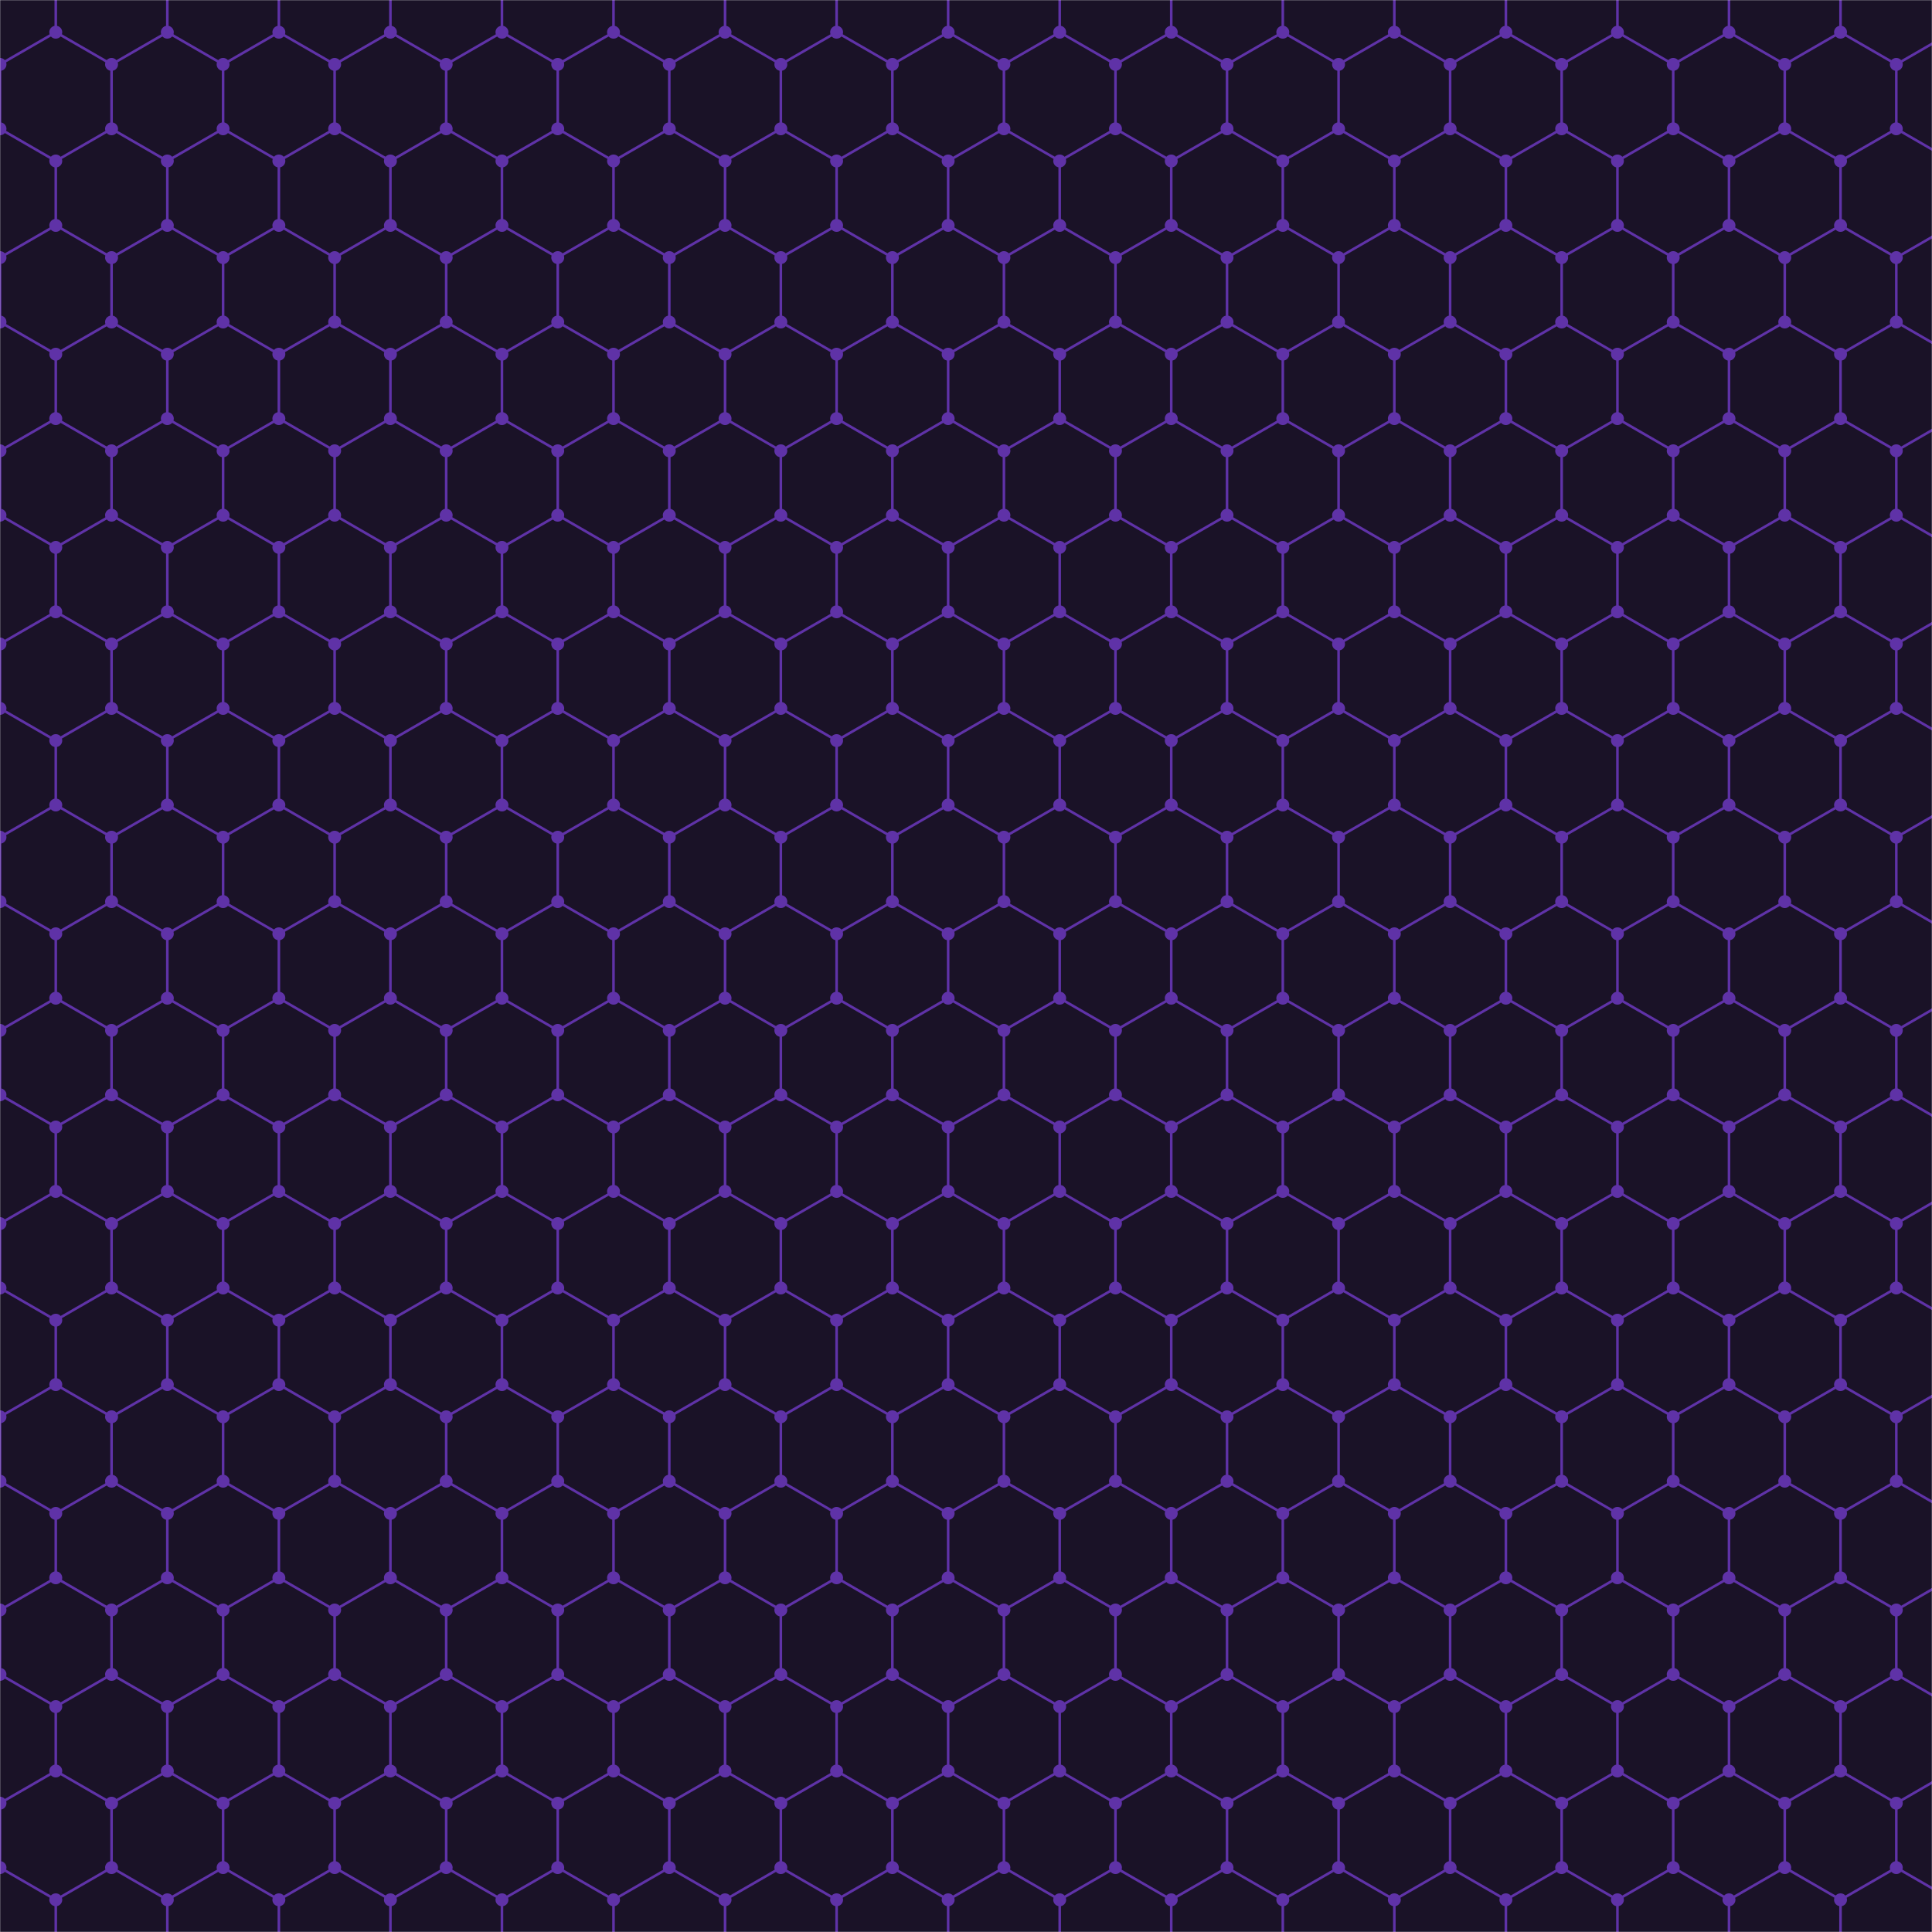 <svg xmlns="http://www.w3.org/2000/svg" version="1.1" xmlns:xlink="http://www.w3.org/1999/xlink" xmlns:svgjs="http://svgjs.dev/svgjs" width="1500" height="1500" preserveAspectRatio="none" viewBox="0 0 1500 1500"><g mask="url(&quot;#SvgjsMask1026&quot;)" fill="none"><rect width="1500" height="1500" x="0" y="0" fill="rgba(26, 18, 39, 1)"></rect><path d="M0 -50L43.3 -25L43.3 25L0 50L-43.3 25L-43.3 -25zM43.3 25L86.61 50L86.61 100L43.3 125L0 100L0 50zM0 100L43.3 125L43.3 175L0 200L-43.3 175L-43.3 125zM43.3 175L86.61 200L86.61 250L43.3 275L0 250L0 200zM0 250L43.3 275L43.3 325L0 350L-43.3 325L-43.3 275zM43.3 325L86.61 350L86.61 400L43.3 425L0 400L0 350zM0 400L43.3 425L43.3 475L0 500L-43.3 475L-43.3 425zM43.3 475L86.61 500L86.61 550L43.3 575L0 550L0 500zM0 550L43.3 575L43.3 625L0 650L-43.3 625L-43.3 575zM43.3 625L86.61 650L86.61 700L43.3 725L0 700L0 650zM0 700L43.3 725L43.3 775L0 800L-43.3 775L-43.3 725zM43.3 775L86.61 800L86.61 850L43.3 875L0 850L0 800zM0 850L43.3 875L43.3 925L0 950L-43.3 925L-43.3 875zM43.3 925L86.61 950L86.61 1000L43.3 1025L0 1000L0 950zM0 1000L43.3 1025L43.3 1075L0 1100L-43.3 1075L-43.3 1025zM43.3 1075L86.61 1100L86.61 1150L43.3 1175L0 1150L0 1100zM0 1150L43.3 1175L43.3 1225L0 1250L-43.3 1225L-43.3 1175zM43.3 1225L86.61 1250L86.61 1300L43.3 1325L0 1300L0 1250zM0 1300L43.3 1325L43.3 1375L0 1400L-43.3 1375L-43.3 1325zM43.3 1375L86.61 1400L86.61 1450L43.3 1475L0 1450L0 1400zM0 1450L43.3 1475L43.3 1525L0 1550L-43.3 1525L-43.3 1475zM86.61 -50L129.91 -25L129.91 25L86.61 50L43.3 25L43.3 -25zM129.91 25L173.21 50L173.21 100L129.91 125L86.61 100L86.61 50zM86.61 100L129.91 125L129.91 175L86.61 200L43.3 175L43.3 125zM129.91 175L173.21 200L173.21 250L129.91 275L86.61 250L86.61 200zM86.61 250L129.91 275L129.91 325L86.61 350L43.3 325L43.3 275zM129.91 325L173.21 350L173.21 400L129.91 425L86.61 400L86.61 350zM86.61 400L129.91 425L129.91 475L86.61 500L43.3 475L43.3 425zM129.91 475L173.21 500L173.21 550L129.91 575L86.61 550L86.61 500zM86.61 550L129.91 575L129.91 625L86.61 650L43.3 625L43.3 575zM129.91 625L173.21 650L173.21 700L129.91 725L86.61 700L86.61 650zM86.61 700L129.91 725L129.91 775L86.61 800L43.3 775L43.3 725zM129.91 775L173.21 800L173.21 850L129.91 875L86.61 850L86.61 800zM86.61 850L129.91 875L129.91 925L86.61 950L43.3 925L43.3 875zM129.91 925L173.21 950L173.21 1000L129.91 1025L86.61 1000L86.61 950zM86.61 1000L129.91 1025L129.91 1075L86.61 1100L43.3 1075L43.3 1025zM129.91 1075L173.21 1100L173.21 1150L129.91 1175L86.61 1150L86.61 1100zM86.61 1150L129.91 1175L129.91 1225L86.61 1250L43.3 1225L43.3 1175zM129.91 1225L173.21 1250L173.21 1300L129.91 1325L86.61 1300L86.61 1250zM86.61 1300L129.91 1325L129.91 1375L86.61 1400L43.3 1375L43.3 1325zM129.91 1375L173.21 1400L173.21 1450L129.91 1475L86.61 1450L86.61 1400zM86.61 1450L129.91 1475L129.91 1525L86.61 1550L43.3 1525L43.3 1475zM173.21 -50L216.51 -25L216.51 25L173.21 50L129.91 25L129.91 -25zM216.51 25L259.81 50L259.81 100L216.51 125L173.21 100L173.21 50zM173.21 100L216.51 125L216.51 175L173.21 200L129.91 175L129.91 125zM216.51 175L259.81 200L259.81 250L216.51 275L173.21 250L173.21 200zM173.21 250L216.51 275L216.51 325L173.21 350L129.91 325L129.91 275zM216.51 325L259.81 350L259.81 400L216.51 425L173.21 400L173.21 350zM173.21 400L216.51 425L216.51 475L173.21 500L129.91 475L129.91 425zM216.51 475L259.81 500L259.81 550L216.51 575L173.21 550L173.21 500zM173.21 550L216.51 575L216.51 625L173.21 650L129.91 625L129.91 575zM216.51 625L259.81 650L259.81 700L216.51 725L173.21 700L173.21 650zM173.21 700L216.51 725L216.51 775L173.21 800L129.91 775L129.91 725zM216.51 775L259.81 800L259.81 850L216.51 875L173.21 850L173.21 800zM173.21 850L216.51 875L216.51 925L173.21 950L129.91 925L129.91 875zM216.51 925L259.81 950L259.81 1000L216.51 1025L173.21 1000L173.21 950zM173.21 1000L216.51 1025L216.51 1075L173.21 1100L129.91 1075L129.91 1025zM216.51 1075L259.81 1100L259.81 1150L216.51 1175L173.21 1150L173.21 1100zM173.21 1150L216.51 1175L216.51 1225L173.21 1250L129.91 1225L129.91 1175zM216.51 1225L259.81 1250L259.81 1300L216.51 1325L173.21 1300L173.21 1250zM173.21 1300L216.51 1325L216.51 1375L173.21 1400L129.91 1375L129.91 1325zM216.51 1375L259.81 1400L259.81 1450L216.51 1475L173.21 1450L173.21 1400zM173.21 1450L216.51 1475L216.51 1525L173.21 1550L129.91 1525L129.91 1475zM259.81 -50L303.12 -25L303.12 25L259.81 50L216.51 25L216.51 -25zM303.12 25L346.42 50L346.42 100L303.12 125L259.81 100L259.81 50zM259.81 100L303.12 125L303.12 175L259.81 200L216.51 175L216.51 125zM303.12 175L346.42 200L346.42 250L303.12 275L259.81 250L259.81 200zM259.81 250L303.12 275L303.12 325L259.81 350L216.51 325L216.51 275zM303.12 325L346.42 350L346.42 400L303.12 425L259.81 400L259.81 350zM259.81 400L303.12 425L303.12 475L259.81 500L216.51 475L216.51 425zM303.12 475L346.42 500L346.42 550L303.12 575L259.81 550L259.81 500zM259.81 550L303.12 575L303.12 625L259.81 650L216.51 625L216.51 575zM303.12 625L346.42 650L346.42 700L303.12 725L259.81 700L259.81 650zM259.81 700L303.12 725L303.12 775L259.81 800L216.51 775L216.51 725zM303.12 775L346.42 800L346.42 850L303.12 875L259.81 850L259.81 800zM259.81 850L303.12 875L303.12 925L259.81 950L216.51 925L216.51 875zM303.12 925L346.42 950L346.42 1000L303.12 1025L259.81 1000L259.81 950zM259.81 1000L303.12 1025L303.12 1075L259.81 1100L216.51 1075L216.51 1025zM303.12 1075L346.42 1100L346.42 1150L303.12 1175L259.81 1150L259.81 1100zM259.81 1150L303.12 1175L303.12 1225L259.81 1250L216.51 1225L216.51 1175zM303.12 1225L346.42 1250L346.42 1300L303.12 1325L259.81 1300L259.81 1250zM259.81 1300L303.12 1325L303.12 1375L259.81 1400L216.51 1375L216.51 1325zM303.12 1375L346.42 1400L346.42 1450L303.12 1475L259.81 1450L259.81 1400zM259.81 1450L303.12 1475L303.12 1525L259.81 1550L216.51 1525L216.51 1475zM346.42 -50L389.72 -25L389.72 25L346.42 50L303.12 25L303.12 -25zM389.72 25L433.03 50L433.03 100L389.72 125L346.42 100L346.42 50zM346.42 100L389.72 125L389.72 175L346.42 200L303.12 175L303.12 125zM389.72 175L433.03 200L433.03 250L389.72 275L346.42 250L346.42 200zM346.42 250L389.72 275L389.72 325L346.42 350L303.12 325L303.12 275zM389.72 325L433.03 350L433.03 400L389.72 425L346.42 400L346.42 350zM346.42 400L389.72 425L389.72 475L346.42 500L303.12 475L303.12 425zM389.72 475L433.03 500L433.03 550L389.72 575L346.42 550L346.42 500zM346.42 550L389.72 575L389.72 625L346.42 650L303.12 625L303.12 575zM389.72 625L433.03 650L433.03 700L389.72 725L346.42 700L346.42 650zM346.42 700L389.72 725L389.72 775L346.42 800L303.12 775L303.12 725zM389.72 775L433.03 800L433.03 850L389.72 875L346.42 850L346.42 800zM346.42 850L389.72 875L389.72 925L346.42 950L303.12 925L303.12 875zM389.72 925L433.03 950L433.03 1000L389.72 1025L346.42 1000L346.42 950zM346.42 1000L389.72 1025L389.72 1075L346.42 1100L303.12 1075L303.12 1025zM389.72 1075L433.03 1100L433.03 1150L389.72 1175L346.42 1150L346.42 1100zM346.42 1150L389.72 1175L389.72 1225L346.42 1250L303.12 1225L303.12 1175zM389.72 1225L433.03 1250L433.03 1300L389.72 1325L346.42 1300L346.42 1250zM346.42 1300L389.72 1325L389.72 1375L346.42 1400L303.12 1375L303.12 1325zM389.72 1375L433.03 1400L433.03 1450L389.72 1475L346.42 1450L346.42 1400zM346.42 1450L389.72 1475L389.72 1525L346.42 1550L303.12 1525L303.12 1475zM433.03 -50L476.33 -25L476.33 25L433.03 50L389.72 25L389.72 -25zM476.33 25L519.63 50L519.63 100L476.33 125L433.03 100L433.03 50zM433.03 100L476.33 125L476.33 175L433.03 200L389.72 175L389.72 125zM476.33 175L519.63 200L519.63 250L476.33 275L433.03 250L433.03 200zM433.03 250L476.33 275L476.33 325L433.03 350L389.72 325L389.72 275zM476.33 325L519.63 350L519.63 400L476.33 425L433.03 400L433.03 350zM433.03 400L476.33 425L476.33 475L433.03 500L389.72 475L389.72 425zM476.33 475L519.63 500L519.63 550L476.33 575L433.03 550L433.03 500zM433.03 550L476.33 575L476.33 625L433.03 650L389.72 625L389.72 575zM476.33 625L519.63 650L519.63 700L476.33 725L433.03 700L433.03 650zM433.03 700L476.33 725L476.33 775L433.03 800L389.72 775L389.72 725zM476.33 775L519.63 800L519.63 850L476.33 875L433.03 850L433.03 800zM433.03 850L476.33 875L476.33 925L433.03 950L389.72 925L389.72 875zM476.33 925L519.63 950L519.63 1000L476.33 1025L433.03 1000L433.03 950zM433.03 1000L476.33 1025L476.33 1075L433.03 1100L389.72 1075L389.72 1025zM476.33 1075L519.63 1100L519.63 1150L476.33 1175L433.03 1150L433.03 1100zM433.03 1150L476.33 1175L476.33 1225L433.03 1250L389.72 1225L389.72 1175zM476.33 1225L519.63 1250L519.63 1300L476.33 1325L433.03 1300L433.03 1250zM433.03 1300L476.33 1325L476.33 1375L433.03 1400L389.72 1375L389.72 1325zM476.33 1375L519.63 1400L519.63 1450L476.33 1475L433.03 1450L433.03 1400zM433.03 1450L476.33 1475L476.33 1525L433.03 1550L389.72 1525L389.72 1475zM519.63 -50L562.93 -25L562.93 25L519.63 50L476.33 25L476.33 -25zM562.93 25L606.24 50L606.24 100L562.93 125L519.63 100L519.63 50zM519.63 100L562.93 125L562.93 175L519.63 200L476.33 175L476.33 125zM562.93 175L606.24 200L606.24 250L562.93 275L519.63 250L519.63 200zM519.63 250L562.93 275L562.93 325L519.63 350L476.33 325L476.33 275zM562.93 325L606.24 350L606.24 400L562.93 425L519.63 400L519.63 350zM519.63 400L562.93 425L562.93 475L519.63 500L476.33 475L476.33 425zM562.93 475L606.24 500L606.24 550L562.93 575L519.63 550L519.63 500zM519.63 550L562.93 575L562.93 625L519.63 650L476.33 625L476.33 575zM562.93 625L606.24 650L606.24 700L562.93 725L519.63 700L519.63 650zM519.63 700L562.93 725L562.93 775L519.63 800L476.33 775L476.33 725zM562.93 775L606.24 800L606.24 850L562.93 875L519.63 850L519.63 800zM519.63 850L562.93 875L562.93 925L519.63 950L476.33 925L476.33 875zM562.93 925L606.24 950L606.24 1000L562.93 1025L519.63 1000L519.63 950zM519.63 1000L562.93 1025L562.93 1075L519.63 1100L476.33 1075L476.33 1025zM562.93 1075L606.24 1100L606.24 1150L562.93 1175L519.63 1150L519.63 1100zM519.63 1150L562.93 1175L562.93 1225L519.63 1250L476.33 1225L476.33 1175zM562.93 1225L606.24 1250L606.24 1300L562.93 1325L519.63 1300L519.63 1250zM519.63 1300L562.93 1325L562.93 1375L519.63 1400L476.33 1375L476.33 1325zM562.93 1375L606.24 1400L606.24 1450L562.93 1475L519.63 1450L519.63 1400zM519.63 1450L562.93 1475L562.93 1525L519.63 1550L476.33 1525L476.33 1475zM606.24 -50L649.54 -25L649.54 25L606.24 50L562.93 25L562.93 -25zM649.54 25L692.84 50L692.84 100L649.54 125L606.24 100L606.24 50zM606.24 100L649.54 125L649.54 175L606.24 200L562.93 175L562.93 125zM649.54 175L692.84 200L692.84 250L649.54 275L606.24 250L606.24 200zM606.24 250L649.54 275L649.54 325L606.24 350L562.93 325L562.93 275zM649.54 325L692.84 350L692.84 400L649.54 425L606.24 400L606.24 350zM606.24 400L649.54 425L649.54 475L606.24 500L562.93 475L562.93 425zM649.54 475L692.84 500L692.84 550L649.54 575L606.24 550L606.24 500zM606.24 550L649.54 575L649.54 625L606.24 650L562.93 625L562.93 575zM649.54 625L692.84 650L692.84 700L649.54 725L606.24 700L606.24 650zM606.24 700L649.54 725L649.54 775L606.24 800L562.93 775L562.93 725zM649.54 775L692.84 800L692.84 850L649.54 875L606.24 850L606.24 800zM606.24 850L649.54 875L649.54 925L606.24 950L562.93 925L562.93 875zM649.54 925L692.84 950L692.84 1000L649.54 1025L606.24 1000L606.24 950zM606.24 1000L649.54 1025L649.54 1075L606.24 1100L562.93 1075L562.93 1025zM649.54 1075L692.84 1100L692.84 1150L649.54 1175L606.24 1150L606.24 1100zM606.24 1150L649.54 1175L649.54 1225L606.24 1250L562.93 1225L562.93 1175zM649.54 1225L692.84 1250L692.84 1300L649.54 1325L606.24 1300L606.24 1250zM606.24 1300L649.54 1325L649.54 1375L606.24 1400L562.93 1375L562.93 1325zM649.54 1375L692.84 1400L692.84 1450L649.54 1475L606.24 1450L606.24 1400zM606.24 1450L649.54 1475L649.54 1525L606.24 1550L562.93 1525L562.93 1475zM692.84 -50L736.14 -25L736.14 25L692.84 50L649.54 25L649.54 -25zM736.14 25L779.45 50L779.45 100L736.14 125L692.84 100L692.84 50zM692.84 100L736.14 125L736.14 175L692.84 200L649.54 175L649.54 125zM736.14 175L779.45 200L779.45 250L736.14 275L692.84 250L692.84 200zM692.84 250L736.14 275L736.14 325L692.84 350L649.54 325L649.54 275zM736.14 325L779.45 350L779.45 400L736.14 425L692.84 400L692.84 350zM692.84 400L736.14 425L736.14 475L692.84 500L649.54 475L649.54 425zM736.14 475L779.45 500L779.45 550L736.14 575L692.84 550L692.84 500zM692.84 550L736.14 575L736.14 625L692.84 650L649.54 625L649.54 575zM736.14 625L779.45 650L779.45 700L736.14 725L692.84 700L692.84 650zM692.84 700L736.14 725L736.14 775L692.84 800L649.54 775L649.54 725zM736.14 775L779.45 800L779.45 850L736.14 875L692.84 850L692.84 800zM692.84 850L736.14 875L736.14 925L692.84 950L649.54 925L649.54 875zM736.14 925L779.45 950L779.45 1000L736.14 1025L692.84 1000L692.84 950zM692.84 1000L736.14 1025L736.14 1075L692.84 1100L649.54 1075L649.54 1025zM736.14 1075L779.45 1100L779.45 1150L736.14 1175L692.84 1150L692.84 1100zM692.84 1150L736.14 1175L736.14 1225L692.84 1250L649.54 1225L649.54 1175zM736.14 1225L779.45 1250L779.45 1300L736.14 1325L692.84 1300L692.84 1250zM692.84 1300L736.14 1325L736.14 1375L692.84 1400L649.54 1375L649.54 1325zM736.14 1375L779.45 1400L779.45 1450L736.14 1475L692.84 1450L692.84 1400zM692.84 1450L736.14 1475L736.14 1525L692.84 1550L649.54 1525L649.54 1475zM779.45 -50L822.75 -25L822.75 25L779.45 50L736.14 25L736.14 -25zM822.75 25L866.05 50L866.05 100L822.75 125L779.45 100L779.45 50zM779.45 100L822.75 125L822.75 175L779.45 200L736.14 175L736.14 125zM822.75 175L866.05 200L866.05 250L822.75 275L779.45 250L779.45 200zM779.45 250L822.75 275L822.75 325L779.45 350L736.14 325L736.14 275zM822.75 325L866.05 350L866.05 400L822.75 425L779.45 400L779.45 350zM779.45 400L822.75 425L822.75 475L779.45 500L736.14 475L736.14 425zM822.75 475L866.05 500L866.05 550L822.75 575L779.45 550L779.45 500zM779.45 550L822.75 575L822.75 625L779.45 650L736.14 625L736.14 575zM822.75 625L866.05 650L866.05 700L822.75 725L779.45 700L779.45 650zM779.45 700L822.75 725L822.75 775L779.45 800L736.14 775L736.14 725zM822.75 775L866.05 800L866.05 850L822.75 875L779.45 850L779.45 800zM779.45 850L822.75 875L822.75 925L779.45 950L736.14 925L736.14 875zM822.75 925L866.05 950L866.05 1000L822.75 1025L779.45 1000L779.45 950zM779.45 1000L822.75 1025L822.75 1075L779.45 1100L736.14 1075L736.14 1025zM822.75 1075L866.05 1100L866.05 1150L822.75 1175L779.45 1150L779.45 1100zM779.45 1150L822.75 1175L822.75 1225L779.45 1250L736.14 1225L736.14 1175zM822.75 1225L866.05 1250L866.05 1300L822.75 1325L779.45 1300L779.45 1250zM779.45 1300L822.75 1325L822.75 1375L779.45 1400L736.14 1375L736.14 1325zM822.75 1375L866.05 1400L866.05 1450L822.75 1475L779.45 1450L779.45 1400zM779.45 1450L822.75 1475L822.75 1525L779.45 1550L736.14 1525L736.14 1475zM866.05 -50L909.35 -25L909.35 25L866.05 50L822.75 25L822.75 -25zM909.35 25L952.66 50L952.66 100L909.35 125L866.05 100L866.05 50zM866.05 100L909.35 125L909.35 175L866.05 200L822.75 175L822.75 125zM909.35 175L952.66 200L952.66 250L909.35 275L866.05 250L866.05 200zM866.05 250L909.35 275L909.35 325L866.05 350L822.75 325L822.75 275zM909.35 325L952.66 350L952.66 400L909.35 425L866.05 400L866.05 350zM866.05 400L909.35 425L909.35 475L866.05 500L822.75 475L822.75 425zM909.35 475L952.66 500L952.66 550L909.35 575L866.05 550L866.05 500zM866.05 550L909.35 575L909.35 625L866.05 650L822.75 625L822.75 575zM909.35 625L952.66 650L952.66 700L909.35 725L866.05 700L866.05 650zM866.05 700L909.35 725L909.35 775L866.05 800L822.75 775L822.75 725zM909.35 775L952.66 800L952.66 850L909.35 875L866.05 850L866.05 800zM866.05 850L909.35 875L909.35 925L866.05 950L822.75 925L822.75 875zM909.35 925L952.66 950L952.66 1000L909.35 1025L866.05 1000L866.05 950zM866.05 1000L909.35 1025L909.35 1075L866.05 1100L822.75 1075L822.75 1025zM909.35 1075L952.66 1100L952.66 1150L909.35 1175L866.05 1150L866.05 1100zM866.05 1150L909.35 1175L909.35 1225L866.05 1250L822.75 1225L822.75 1175zM909.35 1225L952.66 1250L952.66 1300L909.35 1325L866.05 1300L866.05 1250zM866.05 1300L909.35 1325L909.35 1375L866.05 1400L822.75 1375L822.75 1325zM909.35 1375L952.66 1400L952.66 1450L909.35 1475L866.05 1450L866.05 1400zM866.05 1450L909.35 1475L909.35 1525L866.05 1550L822.75 1525L822.75 1475zM952.66 -50L995.96 -25L995.96 25L952.66 50L909.35 25L909.35 -25zM995.96 25L1039.26 50L1039.26 100L995.96 125L952.66 100L952.66 50zM952.66 100L995.96 125L995.96 175L952.66 200L909.35 175L909.35 125zM995.96 175L1039.26 200L1039.26 250L995.96 275L952.66 250L952.66 200zM952.66 250L995.96 275L995.96 325L952.66 350L909.35 325L909.35 275zM995.96 325L1039.26 350L1039.26 400L995.96 425L952.66 400L952.66 350zM952.66 400L995.96 425L995.96 475L952.66 500L909.35 475L909.35 425zM995.96 475L1039.26 500L1039.26 550L995.96 575L952.66 550L952.66 500zM952.66 550L995.96 575L995.96 625L952.66 650L909.35 625L909.35 575zM995.96 625L1039.26 650L1039.26 700L995.96 725L952.66 700L952.66 650zM952.66 700L995.96 725L995.96 775L952.66 800L909.35 775L909.35 725zM995.96 775L1039.26 800L1039.26 850L995.96 875L952.66 850L952.66 800zM952.66 850L995.96 875L995.96 925L952.66 950L909.35 925L909.35 875zM995.96 925L1039.26 950L1039.26 1000L995.96 1025L952.66 1000L952.66 950zM952.66 1000L995.96 1025L995.96 1075L952.66 1100L909.35 1075L909.35 1025zM995.96 1075L1039.26 1100L1039.26 1150L995.96 1175L952.66 1150L952.66 1100zM952.66 1150L995.96 1175L995.96 1225L952.66 1250L909.35 1225L909.35 1175zM995.96 1225L1039.26 1250L1039.26 1300L995.96 1325L952.66 1300L952.66 1250zM952.66 1300L995.96 1325L995.96 1375L952.66 1400L909.35 1375L909.35 1325zM995.96 1375L1039.26 1400L1039.26 1450L995.96 1475L952.66 1450L952.66 1400zM952.66 1450L995.96 1475L995.96 1525L952.66 1550L909.35 1525L909.35 1475zM1039.26 -50L1082.56 -25L1082.56 25L1039.26 50L995.96 25L995.96 -25zM1082.56 25L1125.87 50L1125.87 100L1082.56 125L1039.26 100L1039.26 50zM1039.26 100L1082.56 125L1082.56 175L1039.26 200L995.96 175L995.96 125zM1082.56 175L1125.87 200L1125.87 250L1082.56 275L1039.26 250L1039.26 200zM1039.26 250L1082.56 275L1082.56 325L1039.26 350L995.96 325L995.96 275zM1082.56 325L1125.87 350L1125.87 400L1082.56 425L1039.26 400L1039.26 350zM1039.26 400L1082.56 425L1082.56 475L1039.26 500L995.96 475L995.96 425zM1082.56 475L1125.87 500L1125.87 550L1082.56 575L1039.26 550L1039.26 500zM1039.26 550L1082.56 575L1082.56 625L1039.26 650L995.96 625L995.96 575zM1082.56 625L1125.87 650L1125.87 700L1082.56 725L1039.26 700L1039.26 650zM1039.26 700L1082.56 725L1082.56 775L1039.26 800L995.96 775L995.96 725zM1082.56 775L1125.87 800L1125.87 850L1082.56 875L1039.26 850L1039.26 800zM1039.26 850L1082.56 875L1082.56 925L1039.26 950L995.96 925L995.96 875zM1082.56 925L1125.87 950L1125.87 1000L1082.56 1025L1039.26 1000L1039.26 950zM1039.26 1000L1082.56 1025L1082.56 1075L1039.26 1100L995.96 1075L995.96 1025zM1082.56 1075L1125.87 1100L1125.87 1150L1082.56 1175L1039.26 1150L1039.26 1100zM1039.26 1150L1082.56 1175L1082.56 1225L1039.26 1250L995.96 1225L995.96 1175zM1082.56 1225L1125.87 1250L1125.87 1300L1082.56 1325L1039.26 1300L1039.26 1250zM1039.26 1300L1082.56 1325L1082.56 1375L1039.26 1400L995.96 1375L995.96 1325zM1082.56 1375L1125.87 1400L1125.87 1450L1082.56 1475L1039.26 1450L1039.26 1400zM1039.26 1450L1082.56 1475L1082.56 1525L1039.26 1550L995.96 1525L995.96 1475zM1125.87 -50L1169.17 -25L1169.17 25L1125.87 50L1082.56 25L1082.56 -25zM1169.17 25L1212.47 50L1212.47 100L1169.17 125L1125.87 100L1125.87 50zM1125.87 100L1169.17 125L1169.17 175L1125.87 200L1082.56 175L1082.56 125zM1169.17 175L1212.47 200L1212.47 250L1169.17 275L1125.87 250L1125.87 200zM1125.87 250L1169.17 275L1169.17 325L1125.87 350L1082.56 325L1082.56 275zM1169.17 325L1212.47 350L1212.47 400L1169.17 425L1125.87 400L1125.87 350zM1125.87 400L1169.17 425L1169.17 475L1125.87 500L1082.56 475L1082.56 425zM1169.17 475L1212.47 500L1212.47 550L1169.17 575L1125.87 550L1125.87 500zM1125.87 550L1169.17 575L1169.17 625L1125.87 650L1082.56 625L1082.56 575zM1169.17 625L1212.47 650L1212.47 700L1169.17 725L1125.87 700L1125.87 650zM1125.87 700L1169.17 725L1169.17 775L1125.87 800L1082.56 775L1082.56 725zM1169.17 775L1212.47 800L1212.47 850L1169.17 875L1125.87 850L1125.87 800zM1125.87 850L1169.17 875L1169.17 925L1125.87 950L1082.56 925L1082.56 875zM1169.17 925L1212.47 950L1212.47 1000L1169.17 1025L1125.87 1000L1125.87 950zM1125.87 1000L1169.17 1025L1169.17 1075L1125.87 1100L1082.56 1075L1082.56 1025zM1169.17 1075L1212.47 1100L1212.47 1150L1169.17 1175L1125.87 1150L1125.87 1100zM1125.87 1150L1169.17 1175L1169.17 1225L1125.87 1250L1082.56 1225L1082.56 1175zM1169.17 1225L1212.47 1250L1212.47 1300L1169.17 1325L1125.87 1300L1125.87 1250zM1125.87 1300L1169.17 1325L1169.17 1375L1125.87 1400L1082.56 1375L1082.56 1325zM1169.17 1375L1212.47 1400L1212.47 1450L1169.17 1475L1125.87 1450L1125.87 1400zM1125.87 1450L1169.17 1475L1169.17 1525L1125.87 1550L1082.56 1525L1082.56 1475zM1212.47 -50L1255.77 -25L1255.77 25L1212.47 50L1169.17 25L1169.17 -25zM1255.77 25L1299.08 50L1299.08 100L1255.77 125L1212.47 100L1212.47 50zM1212.47 100L1255.77 125L1255.77 175L1212.47 200L1169.17 175L1169.17 125zM1255.77 175L1299.08 200L1299.08 250L1255.77 275L1212.47 250L1212.47 200zM1212.47 250L1255.77 275L1255.77 325L1212.47 350L1169.17 325L1169.17 275zM1255.77 325L1299.08 350L1299.08 400L1255.77 425L1212.47 400L1212.47 350zM1212.47 400L1255.77 425L1255.77 475L1212.47 500L1169.17 475L1169.17 425zM1255.77 475L1299.08 500L1299.08 550L1255.77 575L1212.47 550L1212.47 500zM1212.47 550L1255.77 575L1255.77 625L1212.47 650L1169.17 625L1169.17 575zM1255.77 625L1299.08 650L1299.08 700L1255.77 725L1212.47 700L1212.47 650zM1212.47 700L1255.77 725L1255.77 775L1212.47 800L1169.17 775L1169.17 725zM1255.77 775L1299.08 800L1299.08 850L1255.77 875L1212.47 850L1212.47 800zM1212.47 850L1255.77 875L1255.77 925L1212.47 950L1169.17 925L1169.17 875zM1255.77 925L1299.08 950L1299.08 1000L1255.77 1025L1212.47 1000L1212.47 950zM1212.47 1000L1255.77 1025L1255.77 1075L1212.47 1100L1169.17 1075L1169.17 1025zM1255.77 1075L1299.08 1100L1299.08 1150L1255.77 1175L1212.47 1150L1212.47 1100zM1212.47 1150L1255.77 1175L1255.77 1225L1212.47 1250L1169.17 1225L1169.17 1175zM1255.77 1225L1299.08 1250L1299.08 1300L1255.77 1325L1212.47 1300L1212.47 1250zM1212.47 1300L1255.77 1325L1255.77 1375L1212.47 1400L1169.17 1375L1169.17 1325zM1255.77 1375L1299.08 1400L1299.08 1450L1255.77 1475L1212.47 1450L1212.47 1400zM1212.47 1450L1255.77 1475L1255.77 1525L1212.47 1550L1169.17 1525L1169.17 1475zM1299.08 -50L1342.38 -25L1342.38 25L1299.08 50L1255.77 25L1255.77 -25zM1342.38 25L1385.68 50L1385.68 100L1342.38 125L1299.08 100L1299.08 50zM1299.08 100L1342.38 125L1342.38 175L1299.08 200L1255.77 175L1255.77 125zM1342.38 175L1385.68 200L1385.68 250L1342.38 275L1299.08 250L1299.08 200zM1299.08 250L1342.38 275L1342.38 325L1299.08 350L1255.77 325L1255.77 275zM1342.38 325L1385.68 350L1385.68 400L1342.38 425L1299.08 400L1299.08 350zM1299.08 400L1342.38 425L1342.38 475L1299.08 500L1255.77 475L1255.77 425zM1342.38 475L1385.68 500L1385.68 550L1342.38 575L1299.08 550L1299.08 500zM1299.08 550L1342.38 575L1342.38 625L1299.08 650L1255.77 625L1255.77 575zM1342.38 625L1385.68 650L1385.68 700L1342.38 725L1299.08 700L1299.08 650zM1299.08 700L1342.38 725L1342.38 775L1299.08 800L1255.77 775L1255.77 725zM1342.38 775L1385.68 800L1385.68 850L1342.38 875L1299.08 850L1299.08 800zM1299.08 850L1342.38 875L1342.38 925L1299.08 950L1255.77 925L1255.77 875zM1342.38 925L1385.68 950L1385.68 1000L1342.38 1025L1299.08 1000L1299.08 950zM1299.08 1000L1342.38 1025L1342.38 1075L1299.08 1100L1255.77 1075L1255.77 1025zM1342.38 1075L1385.68 1100L1385.68 1150L1342.38 1175L1299.08 1150L1299.08 1100zM1299.08 1150L1342.38 1175L1342.38 1225L1299.08 1250L1255.77 1225L1255.77 1175zM1342.38 1225L1385.68 1250L1385.68 1300L1342.38 1325L1299.08 1300L1299.08 1250zM1299.08 1300L1342.38 1325L1342.38 1375L1299.08 1400L1255.77 1375L1255.77 1325zM1342.38 1375L1385.68 1400L1385.68 1450L1342.38 1475L1299.08 1450L1299.08 1400zM1299.08 1450L1342.38 1475L1342.38 1525L1299.08 1550L1255.77 1525L1255.77 1475zM1385.68 -50L1428.98 -25L1428.98 25L1385.68 50L1342.38 25L1342.38 -25zM1428.98 25L1472.29 50L1472.29 100L1428.98 125L1385.68 100L1385.68 50zM1385.68 100L1428.98 125L1428.98 175L1385.68 200L1342.38 175L1342.38 125zM1428.98 175L1472.29 200L1472.29 250L1428.98 275L1385.68 250L1385.68 200zM1385.68 250L1428.98 275L1428.98 325L1385.68 350L1342.38 325L1342.38 275zM1428.98 325L1472.29 350L1472.29 400L1428.98 425L1385.68 400L1385.68 350zM1385.68 400L1428.98 425L1428.98 475L1385.68 500L1342.38 475L1342.38 425zM1428.98 475L1472.29 500L1472.29 550L1428.98 575L1385.68 550L1385.68 500zM1385.68 550L1428.98 575L1428.98 625L1385.68 650L1342.38 625L1342.38 575zM1428.98 625L1472.29 650L1472.29 700L1428.98 725L1385.68 700L1385.68 650zM1385.68 700L1428.98 725L1428.98 775L1385.68 800L1342.38 775L1342.38 725zM1428.98 775L1472.29 800L1472.29 850L1428.98 875L1385.68 850L1385.68 800zM1385.68 850L1428.98 875L1428.98 925L1385.68 950L1342.38 925L1342.38 875zM1428.98 925L1472.29 950L1472.29 1000L1428.98 1025L1385.68 1000L1385.68 950zM1385.68 1000L1428.98 1025L1428.98 1075L1385.68 1100L1342.38 1075L1342.38 1025zM1428.98 1075L1472.29 1100L1472.29 1150L1428.98 1175L1385.68 1150L1385.68 1100zM1385.68 1150L1428.98 1175L1428.98 1225L1385.68 1250L1342.38 1225L1342.38 1175zM1428.98 1225L1472.29 1250L1472.29 1300L1428.98 1325L1385.68 1300L1385.68 1250zM1385.68 1300L1428.98 1325L1428.98 1375L1385.68 1400L1342.38 1375L1342.38 1325zM1428.98 1375L1472.29 1400L1472.29 1450L1428.98 1475L1385.68 1450L1385.68 1400zM1385.68 1450L1428.98 1475L1428.98 1525L1385.68 1550L1342.38 1525L1342.38 1475zM1472.29 -50L1515.59 -25L1515.59 25L1472.29 50L1428.98 25L1428.98 -25zM1515.59 25L1558.89 50L1558.89 100L1515.59 125L1472.29 100L1472.29 50zM1472.29 100L1515.59 125L1515.59 175L1472.29 200L1428.98 175L1428.98 125zM1515.59 175L1558.89 200L1558.89 250L1515.59 275L1472.29 250L1472.29 200zM1472.29 250L1515.59 275L1515.59 325L1472.29 350L1428.98 325L1428.98 275zM1515.59 325L1558.89 350L1558.89 400L1515.59 425L1472.29 400L1472.29 350zM1472.29 400L1515.59 425L1515.59 475L1472.29 500L1428.98 475L1428.98 425zM1515.59 475L1558.89 500L1558.89 550L1515.59 575L1472.29 550L1472.29 500zM1472.29 550L1515.59 575L1515.59 625L1472.29 650L1428.98 625L1428.98 575zM1515.59 625L1558.89 650L1558.89 700L1515.59 725L1472.29 700L1472.29 650zM1472.29 700L1515.59 725L1515.59 775L1472.29 800L1428.98 775L1428.98 725zM1515.59 775L1558.89 800L1558.89 850L1515.59 875L1472.29 850L1472.29 800zM1472.29 850L1515.59 875L1515.59 925L1472.29 950L1428.98 925L1428.98 875zM1515.59 925L1558.89 950L1558.89 1000L1515.59 1025L1472.29 1000L1472.29 950zM1472.29 1000L1515.59 1025L1515.59 1075L1472.29 1100L1428.98 1075L1428.98 1025zM1515.59 1075L1558.89 1100L1558.89 1150L1515.59 1175L1472.29 1150L1472.29 1100zM1472.29 1150L1515.59 1175L1515.59 1225L1472.29 1250L1428.98 1225L1428.98 1175zM1515.59 1225L1558.89 1250L1558.89 1300L1515.59 1325L1472.29 1300L1472.29 1250zM1472.29 1300L1515.59 1325L1515.59 1375L1472.29 1400L1428.98 1375L1428.98 1325zM1515.59 1375L1558.89 1400L1558.89 1450L1515.59 1475L1472.29 1450L1472.29 1400zM1472.29 1450L1515.59 1475L1515.59 1525L1472.29 1550L1428.98 1525L1428.98 1475z" stroke="rgba(95, 50, 167, 1)" stroke-width="2"></path><path d="M-5 -50 a5 5 0 1 0 10 0 a5 5 0 1 0 -10 0zM38.3 -25 a5 5 0 1 0 10 0 a5 5 0 1 0 -10 0zM38.3 25 a5 5 0 1 0 10 0 a5 5 0 1 0 -10 0zM-5 50 a5 5 0 1 0 10 0 a5 5 0 1 0 -10 0zM-48.3 25 a5 5 0 1 0 10 0 a5 5 0 1 0 -10 0zM-48.3 -25 a5 5 0 1 0 10 0 a5 5 0 1 0 -10 0zM81.61 50 a5 5 0 1 0 10 0 a5 5 0 1 0 -10 0zM81.61 100 a5 5 0 1 0 10 0 a5 5 0 1 0 -10 0zM38.3 125 a5 5 0 1 0 10 0 a5 5 0 1 0 -10 0zM-5 100 a5 5 0 1 0 10 0 a5 5 0 1 0 -10 0zM38.3 175 a5 5 0 1 0 10 0 a5 5 0 1 0 -10 0zM-5 200 a5 5 0 1 0 10 0 a5 5 0 1 0 -10 0zM-48.3 175 a5 5 0 1 0 10 0 a5 5 0 1 0 -10 0zM-48.3 125 a5 5 0 1 0 10 0 a5 5 0 1 0 -10 0zM81.61 200 a5 5 0 1 0 10 0 a5 5 0 1 0 -10 0zM81.61 250 a5 5 0 1 0 10 0 a5 5 0 1 0 -10 0zM38.3 275 a5 5 0 1 0 10 0 a5 5 0 1 0 -10 0zM-5 250 a5 5 0 1 0 10 0 a5 5 0 1 0 -10 0zM38.3 325 a5 5 0 1 0 10 0 a5 5 0 1 0 -10 0zM-5 350 a5 5 0 1 0 10 0 a5 5 0 1 0 -10 0zM-48.3 325 a5 5 0 1 0 10 0 a5 5 0 1 0 -10 0zM-48.3 275 a5 5 0 1 0 10 0 a5 5 0 1 0 -10 0zM81.61 350 a5 5 0 1 0 10 0 a5 5 0 1 0 -10 0zM81.61 400 a5 5 0 1 0 10 0 a5 5 0 1 0 -10 0zM38.3 425 a5 5 0 1 0 10 0 a5 5 0 1 0 -10 0zM-5 400 a5 5 0 1 0 10 0 a5 5 0 1 0 -10 0zM38.3 475 a5 5 0 1 0 10 0 a5 5 0 1 0 -10 0zM-5 500 a5 5 0 1 0 10 0 a5 5 0 1 0 -10 0zM-48.3 475 a5 5 0 1 0 10 0 a5 5 0 1 0 -10 0zM-48.3 425 a5 5 0 1 0 10 0 a5 5 0 1 0 -10 0zM81.61 500 a5 5 0 1 0 10 0 a5 5 0 1 0 -10 0zM81.61 550 a5 5 0 1 0 10 0 a5 5 0 1 0 -10 0zM38.3 575 a5 5 0 1 0 10 0 a5 5 0 1 0 -10 0zM-5 550 a5 5 0 1 0 10 0 a5 5 0 1 0 -10 0zM38.3 625 a5 5 0 1 0 10 0 a5 5 0 1 0 -10 0zM-5 650 a5 5 0 1 0 10 0 a5 5 0 1 0 -10 0zM-48.3 625 a5 5 0 1 0 10 0 a5 5 0 1 0 -10 0zM-48.3 575 a5 5 0 1 0 10 0 a5 5 0 1 0 -10 0zM81.61 650 a5 5 0 1 0 10 0 a5 5 0 1 0 -10 0zM81.61 700 a5 5 0 1 0 10 0 a5 5 0 1 0 -10 0zM38.3 725 a5 5 0 1 0 10 0 a5 5 0 1 0 -10 0zM-5 700 a5 5 0 1 0 10 0 a5 5 0 1 0 -10 0zM38.3 775 a5 5 0 1 0 10 0 a5 5 0 1 0 -10 0zM-5 800 a5 5 0 1 0 10 0 a5 5 0 1 0 -10 0zM-48.3 775 a5 5 0 1 0 10 0 a5 5 0 1 0 -10 0zM-48.3 725 a5 5 0 1 0 10 0 a5 5 0 1 0 -10 0zM81.61 800 a5 5 0 1 0 10 0 a5 5 0 1 0 -10 0zM81.61 850 a5 5 0 1 0 10 0 a5 5 0 1 0 -10 0zM38.3 875 a5 5 0 1 0 10 0 a5 5 0 1 0 -10 0zM-5 850 a5 5 0 1 0 10 0 a5 5 0 1 0 -10 0zM38.3 925 a5 5 0 1 0 10 0 a5 5 0 1 0 -10 0zM-5 950 a5 5 0 1 0 10 0 a5 5 0 1 0 -10 0zM-48.3 925 a5 5 0 1 0 10 0 a5 5 0 1 0 -10 0zM-48.3 875 a5 5 0 1 0 10 0 a5 5 0 1 0 -10 0zM81.61 950 a5 5 0 1 0 10 0 a5 5 0 1 0 -10 0zM81.61 1000 a5 5 0 1 0 10 0 a5 5 0 1 0 -10 0zM38.3 1025 a5 5 0 1 0 10 0 a5 5 0 1 0 -10 0zM-5 1000 a5 5 0 1 0 10 0 a5 5 0 1 0 -10 0zM38.3 1075 a5 5 0 1 0 10 0 a5 5 0 1 0 -10 0zM-5 1100 a5 5 0 1 0 10 0 a5 5 0 1 0 -10 0zM-48.3 1075 a5 5 0 1 0 10 0 a5 5 0 1 0 -10 0zM-48.3 1025 a5 5 0 1 0 10 0 a5 5 0 1 0 -10 0zM81.61 1100 a5 5 0 1 0 10 0 a5 5 0 1 0 -10 0zM81.61 1150 a5 5 0 1 0 10 0 a5 5 0 1 0 -10 0zM38.3 1175 a5 5 0 1 0 10 0 a5 5 0 1 0 -10 0zM-5 1150 a5 5 0 1 0 10 0 a5 5 0 1 0 -10 0zM38.3 1225 a5 5 0 1 0 10 0 a5 5 0 1 0 -10 0zM-5 1250 a5 5 0 1 0 10 0 a5 5 0 1 0 -10 0zM-48.3 1225 a5 5 0 1 0 10 0 a5 5 0 1 0 -10 0zM-48.3 1175 a5 5 0 1 0 10 0 a5 5 0 1 0 -10 0zM81.61 1250 a5 5 0 1 0 10 0 a5 5 0 1 0 -10 0zM81.61 1300 a5 5 0 1 0 10 0 a5 5 0 1 0 -10 0zM38.3 1325 a5 5 0 1 0 10 0 a5 5 0 1 0 -10 0zM-5 1300 a5 5 0 1 0 10 0 a5 5 0 1 0 -10 0zM38.3 1375 a5 5 0 1 0 10 0 a5 5 0 1 0 -10 0zM-5 1400 a5 5 0 1 0 10 0 a5 5 0 1 0 -10 0zM-48.3 1375 a5 5 0 1 0 10 0 a5 5 0 1 0 -10 0zM-48.3 1325 a5 5 0 1 0 10 0 a5 5 0 1 0 -10 0zM81.61 1400 a5 5 0 1 0 10 0 a5 5 0 1 0 -10 0zM81.61 1450 a5 5 0 1 0 10 0 a5 5 0 1 0 -10 0zM38.3 1475 a5 5 0 1 0 10 0 a5 5 0 1 0 -10 0zM-5 1450 a5 5 0 1 0 10 0 a5 5 0 1 0 -10 0zM38.3 1525 a5 5 0 1 0 10 0 a5 5 0 1 0 -10 0zM-5 1550 a5 5 0 1 0 10 0 a5 5 0 1 0 -10 0zM-48.3 1525 a5 5 0 1 0 10 0 a5 5 0 1 0 -10 0zM-48.3 1475 a5 5 0 1 0 10 0 a5 5 0 1 0 -10 0zM81.61 -50 a5 5 0 1 0 10 0 a5 5 0 1 0 -10 0zM124.91 -25 a5 5 0 1 0 10 0 a5 5 0 1 0 -10 0zM124.91 25 a5 5 0 1 0 10 0 a5 5 0 1 0 -10 0zM168.21 50 a5 5 0 1 0 10 0 a5 5 0 1 0 -10 0zM168.21 100 a5 5 0 1 0 10 0 a5 5 0 1 0 -10 0zM124.91 125 a5 5 0 1 0 10 0 a5 5 0 1 0 -10 0zM124.91 175 a5 5 0 1 0 10 0 a5 5 0 1 0 -10 0zM168.21 200 a5 5 0 1 0 10 0 a5 5 0 1 0 -10 0zM168.21 250 a5 5 0 1 0 10 0 a5 5 0 1 0 -10 0zM124.91 275 a5 5 0 1 0 10 0 a5 5 0 1 0 -10 0zM124.91 325 a5 5 0 1 0 10 0 a5 5 0 1 0 -10 0zM168.21 350 a5 5 0 1 0 10 0 a5 5 0 1 0 -10 0zM168.21 400 a5 5 0 1 0 10 0 a5 5 0 1 0 -10 0zM124.91 425 a5 5 0 1 0 10 0 a5 5 0 1 0 -10 0zM124.91 475 a5 5 0 1 0 10 0 a5 5 0 1 0 -10 0zM168.21 500 a5 5 0 1 0 10 0 a5 5 0 1 0 -10 0zM168.21 550 a5 5 0 1 0 10 0 a5 5 0 1 0 -10 0zM124.91 575 a5 5 0 1 0 10 0 a5 5 0 1 0 -10 0zM124.91 625 a5 5 0 1 0 10 0 a5 5 0 1 0 -10 0zM168.21 650 a5 5 0 1 0 10 0 a5 5 0 1 0 -10 0zM168.21 700 a5 5 0 1 0 10 0 a5 5 0 1 0 -10 0zM124.91 725 a5 5 0 1 0 10 0 a5 5 0 1 0 -10 0zM124.91 775 a5 5 0 1 0 10 0 a5 5 0 1 0 -10 0zM168.21 800 a5 5 0 1 0 10 0 a5 5 0 1 0 -10 0zM168.21 850 a5 5 0 1 0 10 0 a5 5 0 1 0 -10 0zM124.91 875 a5 5 0 1 0 10 0 a5 5 0 1 0 -10 0zM124.91 925 a5 5 0 1 0 10 0 a5 5 0 1 0 -10 0zM168.21 950 a5 5 0 1 0 10 0 a5 5 0 1 0 -10 0zM168.21 1000 a5 5 0 1 0 10 0 a5 5 0 1 0 -10 0zM124.91 1025 a5 5 0 1 0 10 0 a5 5 0 1 0 -10 0zM124.91 1075 a5 5 0 1 0 10 0 a5 5 0 1 0 -10 0zM168.21 1100 a5 5 0 1 0 10 0 a5 5 0 1 0 -10 0zM168.21 1150 a5 5 0 1 0 10 0 a5 5 0 1 0 -10 0zM124.91 1175 a5 5 0 1 0 10 0 a5 5 0 1 0 -10 0zM124.91 1225 a5 5 0 1 0 10 0 a5 5 0 1 0 -10 0zM168.21 1250 a5 5 0 1 0 10 0 a5 5 0 1 0 -10 0zM168.21 1300 a5 5 0 1 0 10 0 a5 5 0 1 0 -10 0zM124.91 1325 a5 5 0 1 0 10 0 a5 5 0 1 0 -10 0zM124.91 1375 a5 5 0 1 0 10 0 a5 5 0 1 0 -10 0zM168.21 1400 a5 5 0 1 0 10 0 a5 5 0 1 0 -10 0zM168.21 1450 a5 5 0 1 0 10 0 a5 5 0 1 0 -10 0zM124.91 1475 a5 5 0 1 0 10 0 a5 5 0 1 0 -10 0zM124.91 1525 a5 5 0 1 0 10 0 a5 5 0 1 0 -10 0zM81.61 1550 a5 5 0 1 0 10 0 a5 5 0 1 0 -10 0zM168.21 -50 a5 5 0 1 0 10 0 a5 5 0 1 0 -10 0zM211.51 -25 a5 5 0 1 0 10 0 a5 5 0 1 0 -10 0zM211.51 25 a5 5 0 1 0 10 0 a5 5 0 1 0 -10 0zM254.81 50 a5 5 0 1 0 10 0 a5 5 0 1 0 -10 0zM254.81 100 a5 5 0 1 0 10 0 a5 5 0 1 0 -10 0zM211.51 125 a5 5 0 1 0 10 0 a5 5 0 1 0 -10 0zM211.51 175 a5 5 0 1 0 10 0 a5 5 0 1 0 -10 0zM254.81 200 a5 5 0 1 0 10 0 a5 5 0 1 0 -10 0zM254.81 250 a5 5 0 1 0 10 0 a5 5 0 1 0 -10 0zM211.51 275 a5 5 0 1 0 10 0 a5 5 0 1 0 -10 0zM211.51 325 a5 5 0 1 0 10 0 a5 5 0 1 0 -10 0zM254.81 350 a5 5 0 1 0 10 0 a5 5 0 1 0 -10 0zM254.81 400 a5 5 0 1 0 10 0 a5 5 0 1 0 -10 0zM211.51 425 a5 5 0 1 0 10 0 a5 5 0 1 0 -10 0zM211.51 475 a5 5 0 1 0 10 0 a5 5 0 1 0 -10 0zM254.81 500 a5 5 0 1 0 10 0 a5 5 0 1 0 -10 0zM254.81 550 a5 5 0 1 0 10 0 a5 5 0 1 0 -10 0zM211.51 575 a5 5 0 1 0 10 0 a5 5 0 1 0 -10 0zM211.51 625 a5 5 0 1 0 10 0 a5 5 0 1 0 -10 0zM254.81 650 a5 5 0 1 0 10 0 a5 5 0 1 0 -10 0zM254.81 700 a5 5 0 1 0 10 0 a5 5 0 1 0 -10 0zM211.51 725 a5 5 0 1 0 10 0 a5 5 0 1 0 -10 0zM211.51 775 a5 5 0 1 0 10 0 a5 5 0 1 0 -10 0zM254.81 800 a5 5 0 1 0 10 0 a5 5 0 1 0 -10 0zM254.81 850 a5 5 0 1 0 10 0 a5 5 0 1 0 -10 0zM211.51 875 a5 5 0 1 0 10 0 a5 5 0 1 0 -10 0zM211.51 925 a5 5 0 1 0 10 0 a5 5 0 1 0 -10 0zM254.81 950 a5 5 0 1 0 10 0 a5 5 0 1 0 -10 0zM254.81 1000 a5 5 0 1 0 10 0 a5 5 0 1 0 -10 0zM211.51 1025 a5 5 0 1 0 10 0 a5 5 0 1 0 -10 0zM211.51 1075 a5 5 0 1 0 10 0 a5 5 0 1 0 -10 0zM254.81 1100 a5 5 0 1 0 10 0 a5 5 0 1 0 -10 0zM254.81 1150 a5 5 0 1 0 10 0 a5 5 0 1 0 -10 0zM211.51 1175 a5 5 0 1 0 10 0 a5 5 0 1 0 -10 0zM211.51 1225 a5 5 0 1 0 10 0 a5 5 0 1 0 -10 0zM254.81 1250 a5 5 0 1 0 10 0 a5 5 0 1 0 -10 0zM254.81 1300 a5 5 0 1 0 10 0 a5 5 0 1 0 -10 0zM211.51 1325 a5 5 0 1 0 10 0 a5 5 0 1 0 -10 0zM211.51 1375 a5 5 0 1 0 10 0 a5 5 0 1 0 -10 0zM254.81 1400 a5 5 0 1 0 10 0 a5 5 0 1 0 -10 0zM254.81 1450 a5 5 0 1 0 10 0 a5 5 0 1 0 -10 0zM211.51 1475 a5 5 0 1 0 10 0 a5 5 0 1 0 -10 0zM211.51 1525 a5 5 0 1 0 10 0 a5 5 0 1 0 -10 0zM168.21 1550 a5 5 0 1 0 10 0 a5 5 0 1 0 -10 0zM254.81 -50 a5 5 0 1 0 10 0 a5 5 0 1 0 -10 0zM298.12 -25 a5 5 0 1 0 10 0 a5 5 0 1 0 -10 0zM298.12 25 a5 5 0 1 0 10 0 a5 5 0 1 0 -10 0zM341.42 50 a5 5 0 1 0 10 0 a5 5 0 1 0 -10 0zM341.42 100 a5 5 0 1 0 10 0 a5 5 0 1 0 -10 0zM298.12 125 a5 5 0 1 0 10 0 a5 5 0 1 0 -10 0zM298.12 175 a5 5 0 1 0 10 0 a5 5 0 1 0 -10 0zM341.42 200 a5 5 0 1 0 10 0 a5 5 0 1 0 -10 0zM341.42 250 a5 5 0 1 0 10 0 a5 5 0 1 0 -10 0zM298.12 275 a5 5 0 1 0 10 0 a5 5 0 1 0 -10 0zM298.12 325 a5 5 0 1 0 10 0 a5 5 0 1 0 -10 0zM341.42 350 a5 5 0 1 0 10 0 a5 5 0 1 0 -10 0zM341.42 400 a5 5 0 1 0 10 0 a5 5 0 1 0 -10 0zM298.12 425 a5 5 0 1 0 10 0 a5 5 0 1 0 -10 0zM298.12 475 a5 5 0 1 0 10 0 a5 5 0 1 0 -10 0zM341.42 500 a5 5 0 1 0 10 0 a5 5 0 1 0 -10 0zM341.42 550 a5 5 0 1 0 10 0 a5 5 0 1 0 -10 0zM298.12 575 a5 5 0 1 0 10 0 a5 5 0 1 0 -10 0zM298.12 625 a5 5 0 1 0 10 0 a5 5 0 1 0 -10 0zM341.42 650 a5 5 0 1 0 10 0 a5 5 0 1 0 -10 0zM341.42 700 a5 5 0 1 0 10 0 a5 5 0 1 0 -10 0zM298.12 725 a5 5 0 1 0 10 0 a5 5 0 1 0 -10 0zM298.12 775 a5 5 0 1 0 10 0 a5 5 0 1 0 -10 0zM341.42 800 a5 5 0 1 0 10 0 a5 5 0 1 0 -10 0zM341.42 850 a5 5 0 1 0 10 0 a5 5 0 1 0 -10 0zM298.12 875 a5 5 0 1 0 10 0 a5 5 0 1 0 -10 0zM298.12 925 a5 5 0 1 0 10 0 a5 5 0 1 0 -10 0zM341.42 950 a5 5 0 1 0 10 0 a5 5 0 1 0 -10 0zM341.42 1000 a5 5 0 1 0 10 0 a5 5 0 1 0 -10 0zM298.12 1025 a5 5 0 1 0 10 0 a5 5 0 1 0 -10 0zM298.12 1075 a5 5 0 1 0 10 0 a5 5 0 1 0 -10 0zM341.42 1100 a5 5 0 1 0 10 0 a5 5 0 1 0 -10 0zM341.42 1150 a5 5 0 1 0 10 0 a5 5 0 1 0 -10 0zM298.12 1175 a5 5 0 1 0 10 0 a5 5 0 1 0 -10 0zM298.12 1225 a5 5 0 1 0 10 0 a5 5 0 1 0 -10 0zM341.42 1250 a5 5 0 1 0 10 0 a5 5 0 1 0 -10 0zM341.42 1300 a5 5 0 1 0 10 0 a5 5 0 1 0 -10 0zM298.12 1325 a5 5 0 1 0 10 0 a5 5 0 1 0 -10 0zM298.12 1375 a5 5 0 1 0 10 0 a5 5 0 1 0 -10 0zM341.42 1400 a5 5 0 1 0 10 0 a5 5 0 1 0 -10 0zM341.42 1450 a5 5 0 1 0 10 0 a5 5 0 1 0 -10 0zM298.12 1475 a5 5 0 1 0 10 0 a5 5 0 1 0 -10 0zM298.12 1525 a5 5 0 1 0 10 0 a5 5 0 1 0 -10 0zM254.81 1550 a5 5 0 1 0 10 0 a5 5 0 1 0 -10 0zM341.42 -50 a5 5 0 1 0 10 0 a5 5 0 1 0 -10 0zM384.72 -25 a5 5 0 1 0 10 0 a5 5 0 1 0 -10 0zM384.72 25 a5 5 0 1 0 10 0 a5 5 0 1 0 -10 0zM428.03 50 a5 5 0 1 0 10 0 a5 5 0 1 0 -10 0zM428.03 100 a5 5 0 1 0 10 0 a5 5 0 1 0 -10 0zM384.72 125 a5 5 0 1 0 10 0 a5 5 0 1 0 -10 0zM384.72 175 a5 5 0 1 0 10 0 a5 5 0 1 0 -10 0zM428.03 200 a5 5 0 1 0 10 0 a5 5 0 1 0 -10 0zM428.03 250 a5 5 0 1 0 10 0 a5 5 0 1 0 -10 0zM384.72 275 a5 5 0 1 0 10 0 a5 5 0 1 0 -10 0zM384.72 325 a5 5 0 1 0 10 0 a5 5 0 1 0 -10 0zM428.03 350 a5 5 0 1 0 10 0 a5 5 0 1 0 -10 0zM428.03 400 a5 5 0 1 0 10 0 a5 5 0 1 0 -10 0zM384.72 425 a5 5 0 1 0 10 0 a5 5 0 1 0 -10 0zM384.72 475 a5 5 0 1 0 10 0 a5 5 0 1 0 -10 0zM428.03 500 a5 5 0 1 0 10 0 a5 5 0 1 0 -10 0zM428.03 550 a5 5 0 1 0 10 0 a5 5 0 1 0 -10 0zM384.72 575 a5 5 0 1 0 10 0 a5 5 0 1 0 -10 0zM384.72 625 a5 5 0 1 0 10 0 a5 5 0 1 0 -10 0zM428.03 650 a5 5 0 1 0 10 0 a5 5 0 1 0 -10 0zM428.03 700 a5 5 0 1 0 10 0 a5 5 0 1 0 -10 0zM384.72 725 a5 5 0 1 0 10 0 a5 5 0 1 0 -10 0zM384.72 775 a5 5 0 1 0 10 0 a5 5 0 1 0 -10 0zM428.03 800 a5 5 0 1 0 10 0 a5 5 0 1 0 -10 0zM428.03 850 a5 5 0 1 0 10 0 a5 5 0 1 0 -10 0zM384.72 875 a5 5 0 1 0 10 0 a5 5 0 1 0 -10 0zM384.72 925 a5 5 0 1 0 10 0 a5 5 0 1 0 -10 0zM428.03 950 a5 5 0 1 0 10 0 a5 5 0 1 0 -10 0zM428.03 1000 a5 5 0 1 0 10 0 a5 5 0 1 0 -10 0zM384.72 1025 a5 5 0 1 0 10 0 a5 5 0 1 0 -10 0zM384.72 1075 a5 5 0 1 0 10 0 a5 5 0 1 0 -10 0zM428.03 1100 a5 5 0 1 0 10 0 a5 5 0 1 0 -10 0zM428.03 1150 a5 5 0 1 0 10 0 a5 5 0 1 0 -10 0zM384.72 1175 a5 5 0 1 0 10 0 a5 5 0 1 0 -10 0zM384.72 1225 a5 5 0 1 0 10 0 a5 5 0 1 0 -10 0zM428.03 1250 a5 5 0 1 0 10 0 a5 5 0 1 0 -10 0zM428.03 1300 a5 5 0 1 0 10 0 a5 5 0 1 0 -10 0zM384.72 1325 a5 5 0 1 0 10 0 a5 5 0 1 0 -10 0zM384.72 1375 a5 5 0 1 0 10 0 a5 5 0 1 0 -10 0zM428.03 1400 a5 5 0 1 0 10 0 a5 5 0 1 0 -10 0zM428.03 1450 a5 5 0 1 0 10 0 a5 5 0 1 0 -10 0zM384.72 1475 a5 5 0 1 0 10 0 a5 5 0 1 0 -10 0zM384.72 1525 a5 5 0 1 0 10 0 a5 5 0 1 0 -10 0zM341.42 1550 a5 5 0 1 0 10 0 a5 5 0 1 0 -10 0zM428.03 -50 a5 5 0 1 0 10 0 a5 5 0 1 0 -10 0zM471.33 -25 a5 5 0 1 0 10 0 a5 5 0 1 0 -10 0zM471.33 25 a5 5 0 1 0 10 0 a5 5 0 1 0 -10 0zM514.63 50 a5 5 0 1 0 10 0 a5 5 0 1 0 -10 0zM514.63 100 a5 5 0 1 0 10 0 a5 5 0 1 0 -10 0zM471.33 125 a5 5 0 1 0 10 0 a5 5 0 1 0 -10 0zM471.33 175 a5 5 0 1 0 10 0 a5 5 0 1 0 -10 0zM514.63 200 a5 5 0 1 0 10 0 a5 5 0 1 0 -10 0zM514.63 250 a5 5 0 1 0 10 0 a5 5 0 1 0 -10 0zM471.33 275 a5 5 0 1 0 10 0 a5 5 0 1 0 -10 0zM471.33 325 a5 5 0 1 0 10 0 a5 5 0 1 0 -10 0zM514.63 350 a5 5 0 1 0 10 0 a5 5 0 1 0 -10 0zM514.63 400 a5 5 0 1 0 10 0 a5 5 0 1 0 -10 0zM471.33 425 a5 5 0 1 0 10 0 a5 5 0 1 0 -10 0zM471.33 475 a5 5 0 1 0 10 0 a5 5 0 1 0 -10 0zM514.63 500 a5 5 0 1 0 10 0 a5 5 0 1 0 -10 0zM514.63 550 a5 5 0 1 0 10 0 a5 5 0 1 0 -10 0zM471.33 575 a5 5 0 1 0 10 0 a5 5 0 1 0 -10 0zM471.33 625 a5 5 0 1 0 10 0 a5 5 0 1 0 -10 0zM514.63 650 a5 5 0 1 0 10 0 a5 5 0 1 0 -10 0zM514.63 700 a5 5 0 1 0 10 0 a5 5 0 1 0 -10 0zM471.33 725 a5 5 0 1 0 10 0 a5 5 0 1 0 -10 0zM471.33 775 a5 5 0 1 0 10 0 a5 5 0 1 0 -10 0zM514.63 800 a5 5 0 1 0 10 0 a5 5 0 1 0 -10 0zM514.63 850 a5 5 0 1 0 10 0 a5 5 0 1 0 -10 0zM471.33 875 a5 5 0 1 0 10 0 a5 5 0 1 0 -10 0zM471.33 925 a5 5 0 1 0 10 0 a5 5 0 1 0 -10 0zM514.63 950 a5 5 0 1 0 10 0 a5 5 0 1 0 -10 0zM514.63 1000 a5 5 0 1 0 10 0 a5 5 0 1 0 -10 0zM471.33 1025 a5 5 0 1 0 10 0 a5 5 0 1 0 -10 0zM471.33 1075 a5 5 0 1 0 10 0 a5 5 0 1 0 -10 0zM514.63 1100 a5 5 0 1 0 10 0 a5 5 0 1 0 -10 0zM514.63 1150 a5 5 0 1 0 10 0 a5 5 0 1 0 -10 0zM471.33 1175 a5 5 0 1 0 10 0 a5 5 0 1 0 -10 0zM471.33 1225 a5 5 0 1 0 10 0 a5 5 0 1 0 -10 0zM514.63 1250 a5 5 0 1 0 10 0 a5 5 0 1 0 -10 0zM514.63 1300 a5 5 0 1 0 10 0 a5 5 0 1 0 -10 0zM471.33 1325 a5 5 0 1 0 10 0 a5 5 0 1 0 -10 0zM471.33 1375 a5 5 0 1 0 10 0 a5 5 0 1 0 -10 0zM514.63 1400 a5 5 0 1 0 10 0 a5 5 0 1 0 -10 0zM514.63 1450 a5 5 0 1 0 10 0 a5 5 0 1 0 -10 0zM471.33 1475 a5 5 0 1 0 10 0 a5 5 0 1 0 -10 0zM471.33 1525 a5 5 0 1 0 10 0 a5 5 0 1 0 -10 0zM428.03 1550 a5 5 0 1 0 10 0 a5 5 0 1 0 -10 0zM514.63 -50 a5 5 0 1 0 10 0 a5 5 0 1 0 -10 0zM557.93 -25 a5 5 0 1 0 10 0 a5 5 0 1 0 -10 0zM557.93 25 a5 5 0 1 0 10 0 a5 5 0 1 0 -10 0zM601.24 50 a5 5 0 1 0 10 0 a5 5 0 1 0 -10 0zM601.24 100 a5 5 0 1 0 10 0 a5 5 0 1 0 -10 0zM557.93 125 a5 5 0 1 0 10 0 a5 5 0 1 0 -10 0zM557.93 175 a5 5 0 1 0 10 0 a5 5 0 1 0 -10 0zM601.24 200 a5 5 0 1 0 10 0 a5 5 0 1 0 -10 0zM601.24 250 a5 5 0 1 0 10 0 a5 5 0 1 0 -10 0zM557.93 275 a5 5 0 1 0 10 0 a5 5 0 1 0 -10 0zM557.93 325 a5 5 0 1 0 10 0 a5 5 0 1 0 -10 0zM601.24 350 a5 5 0 1 0 10 0 a5 5 0 1 0 -10 0zM601.24 400 a5 5 0 1 0 10 0 a5 5 0 1 0 -10 0zM557.93 425 a5 5 0 1 0 10 0 a5 5 0 1 0 -10 0zM557.93 475 a5 5 0 1 0 10 0 a5 5 0 1 0 -10 0zM601.24 500 a5 5 0 1 0 10 0 a5 5 0 1 0 -10 0zM601.24 550 a5 5 0 1 0 10 0 a5 5 0 1 0 -10 0zM557.93 575 a5 5 0 1 0 10 0 a5 5 0 1 0 -10 0zM557.93 625 a5 5 0 1 0 10 0 a5 5 0 1 0 -10 0zM601.24 650 a5 5 0 1 0 10 0 a5 5 0 1 0 -10 0zM601.24 700 a5 5 0 1 0 10 0 a5 5 0 1 0 -10 0zM557.93 725 a5 5 0 1 0 10 0 a5 5 0 1 0 -10 0zM557.93 775 a5 5 0 1 0 10 0 a5 5 0 1 0 -10 0zM601.24 800 a5 5 0 1 0 10 0 a5 5 0 1 0 -10 0zM601.24 850 a5 5 0 1 0 10 0 a5 5 0 1 0 -10 0zM557.93 875 a5 5 0 1 0 10 0 a5 5 0 1 0 -10 0zM557.93 925 a5 5 0 1 0 10 0 a5 5 0 1 0 -10 0zM601.24 950 a5 5 0 1 0 10 0 a5 5 0 1 0 -10 0zM601.24 1000 a5 5 0 1 0 10 0 a5 5 0 1 0 -10 0zM557.93 1025 a5 5 0 1 0 10 0 a5 5 0 1 0 -10 0zM557.93 1075 a5 5 0 1 0 10 0 a5 5 0 1 0 -10 0zM601.24 1100 a5 5 0 1 0 10 0 a5 5 0 1 0 -10 0zM601.24 1150 a5 5 0 1 0 10 0 a5 5 0 1 0 -10 0zM557.93 1175 a5 5 0 1 0 10 0 a5 5 0 1 0 -10 0zM557.93 1225 a5 5 0 1 0 10 0 a5 5 0 1 0 -10 0zM601.24 1250 a5 5 0 1 0 10 0 a5 5 0 1 0 -10 0zM601.24 1300 a5 5 0 1 0 10 0 a5 5 0 1 0 -10 0zM557.93 1325 a5 5 0 1 0 10 0 a5 5 0 1 0 -10 0zM557.93 1375 a5 5 0 1 0 10 0 a5 5 0 1 0 -10 0zM601.24 1400 a5 5 0 1 0 10 0 a5 5 0 1 0 -10 0zM601.24 1450 a5 5 0 1 0 10 0 a5 5 0 1 0 -10 0zM557.93 1475 a5 5 0 1 0 10 0 a5 5 0 1 0 -10 0zM557.93 1525 a5 5 0 1 0 10 0 a5 5 0 1 0 -10 0zM514.63 1550 a5 5 0 1 0 10 0 a5 5 0 1 0 -10 0zM601.24 -50 a5 5 0 1 0 10 0 a5 5 0 1 0 -10 0zM644.54 -25 a5 5 0 1 0 10 0 a5 5 0 1 0 -10 0zM644.54 25 a5 5 0 1 0 10 0 a5 5 0 1 0 -10 0zM687.84 50 a5 5 0 1 0 10 0 a5 5 0 1 0 -10 0zM687.84 100 a5 5 0 1 0 10 0 a5 5 0 1 0 -10 0zM644.54 125 a5 5 0 1 0 10 0 a5 5 0 1 0 -10 0zM644.54 175 a5 5 0 1 0 10 0 a5 5 0 1 0 -10 0zM687.84 200 a5 5 0 1 0 10 0 a5 5 0 1 0 -10 0zM687.84 250 a5 5 0 1 0 10 0 a5 5 0 1 0 -10 0zM644.54 275 a5 5 0 1 0 10 0 a5 5 0 1 0 -10 0zM644.54 325 a5 5 0 1 0 10 0 a5 5 0 1 0 -10 0zM687.84 350 a5 5 0 1 0 10 0 a5 5 0 1 0 -10 0zM687.84 400 a5 5 0 1 0 10 0 a5 5 0 1 0 -10 0zM644.54 425 a5 5 0 1 0 10 0 a5 5 0 1 0 -10 0zM644.54 475 a5 5 0 1 0 10 0 a5 5 0 1 0 -10 0zM687.84 500 a5 5 0 1 0 10 0 a5 5 0 1 0 -10 0zM687.84 550 a5 5 0 1 0 10 0 a5 5 0 1 0 -10 0zM644.54 575 a5 5 0 1 0 10 0 a5 5 0 1 0 -10 0zM644.54 625 a5 5 0 1 0 10 0 a5 5 0 1 0 -10 0zM687.84 650 a5 5 0 1 0 10 0 a5 5 0 1 0 -10 0zM687.84 700 a5 5 0 1 0 10 0 a5 5 0 1 0 -10 0zM644.54 725 a5 5 0 1 0 10 0 a5 5 0 1 0 -10 0zM644.54 775 a5 5 0 1 0 10 0 a5 5 0 1 0 -10 0zM687.84 800 a5 5 0 1 0 10 0 a5 5 0 1 0 -10 0zM687.84 850 a5 5 0 1 0 10 0 a5 5 0 1 0 -10 0zM644.54 875 a5 5 0 1 0 10 0 a5 5 0 1 0 -10 0zM644.54 925 a5 5 0 1 0 10 0 a5 5 0 1 0 -10 0zM687.84 950 a5 5 0 1 0 10 0 a5 5 0 1 0 -10 0zM687.84 1000 a5 5 0 1 0 10 0 a5 5 0 1 0 -10 0zM644.54 1025 a5 5 0 1 0 10 0 a5 5 0 1 0 -10 0zM644.54 1075 a5 5 0 1 0 10 0 a5 5 0 1 0 -10 0zM687.84 1100 a5 5 0 1 0 10 0 a5 5 0 1 0 -10 0zM687.84 1150 a5 5 0 1 0 10 0 a5 5 0 1 0 -10 0zM644.54 1175 a5 5 0 1 0 10 0 a5 5 0 1 0 -10 0zM644.54 1225 a5 5 0 1 0 10 0 a5 5 0 1 0 -10 0zM687.84 1250 a5 5 0 1 0 10 0 a5 5 0 1 0 -10 0zM687.84 1300 a5 5 0 1 0 10 0 a5 5 0 1 0 -10 0zM644.54 1325 a5 5 0 1 0 10 0 a5 5 0 1 0 -10 0zM644.54 1375 a5 5 0 1 0 10 0 a5 5 0 1 0 -10 0zM687.84 1400 a5 5 0 1 0 10 0 a5 5 0 1 0 -10 0zM687.84 1450 a5 5 0 1 0 10 0 a5 5 0 1 0 -10 0zM644.54 1475 a5 5 0 1 0 10 0 a5 5 0 1 0 -10 0zM644.54 1525 a5 5 0 1 0 10 0 a5 5 0 1 0 -10 0zM601.24 1550 a5 5 0 1 0 10 0 a5 5 0 1 0 -10 0zM687.84 -50 a5 5 0 1 0 10 0 a5 5 0 1 0 -10 0zM731.14 -25 a5 5 0 1 0 10 0 a5 5 0 1 0 -10 0zM731.14 25 a5 5 0 1 0 10 0 a5 5 0 1 0 -10 0zM774.45 50 a5 5 0 1 0 10 0 a5 5 0 1 0 -10 0zM774.45 100 a5 5 0 1 0 10 0 a5 5 0 1 0 -10 0zM731.14 125 a5 5 0 1 0 10 0 a5 5 0 1 0 -10 0zM731.14 175 a5 5 0 1 0 10 0 a5 5 0 1 0 -10 0zM774.45 200 a5 5 0 1 0 10 0 a5 5 0 1 0 -10 0zM774.45 250 a5 5 0 1 0 10 0 a5 5 0 1 0 -10 0zM731.14 275 a5 5 0 1 0 10 0 a5 5 0 1 0 -10 0zM731.14 325 a5 5 0 1 0 10 0 a5 5 0 1 0 -10 0zM774.45 350 a5 5 0 1 0 10 0 a5 5 0 1 0 -10 0zM774.45 400 a5 5 0 1 0 10 0 a5 5 0 1 0 -10 0zM731.14 425 a5 5 0 1 0 10 0 a5 5 0 1 0 -10 0zM731.14 475 a5 5 0 1 0 10 0 a5 5 0 1 0 -10 0zM774.45 500 a5 5 0 1 0 10 0 a5 5 0 1 0 -10 0zM774.45 550 a5 5 0 1 0 10 0 a5 5 0 1 0 -10 0zM731.14 575 a5 5 0 1 0 10 0 a5 5 0 1 0 -10 0zM731.14 625 a5 5 0 1 0 10 0 a5 5 0 1 0 -10 0zM774.45 650 a5 5 0 1 0 10 0 a5 5 0 1 0 -10 0zM774.45 700 a5 5 0 1 0 10 0 a5 5 0 1 0 -10 0zM731.14 725 a5 5 0 1 0 10 0 a5 5 0 1 0 -10 0zM731.14 775 a5 5 0 1 0 10 0 a5 5 0 1 0 -10 0zM774.45 800 a5 5 0 1 0 10 0 a5 5 0 1 0 -10 0zM774.45 850 a5 5 0 1 0 10 0 a5 5 0 1 0 -10 0zM731.14 875 a5 5 0 1 0 10 0 a5 5 0 1 0 -10 0zM731.14 925 a5 5 0 1 0 10 0 a5 5 0 1 0 -10 0zM774.45 950 a5 5 0 1 0 10 0 a5 5 0 1 0 -10 0zM774.45 1000 a5 5 0 1 0 10 0 a5 5 0 1 0 -10 0zM731.14 1025 a5 5 0 1 0 10 0 a5 5 0 1 0 -10 0zM731.14 1075 a5 5 0 1 0 10 0 a5 5 0 1 0 -10 0zM774.45 1100 a5 5 0 1 0 10 0 a5 5 0 1 0 -10 0zM774.45 1150 a5 5 0 1 0 10 0 a5 5 0 1 0 -10 0zM731.14 1175 a5 5 0 1 0 10 0 a5 5 0 1 0 -10 0zM731.14 1225 a5 5 0 1 0 10 0 a5 5 0 1 0 -10 0zM774.45 1250 a5 5 0 1 0 10 0 a5 5 0 1 0 -10 0zM774.45 1300 a5 5 0 1 0 10 0 a5 5 0 1 0 -10 0zM731.14 1325 a5 5 0 1 0 10 0 a5 5 0 1 0 -10 0zM731.14 1375 a5 5 0 1 0 10 0 a5 5 0 1 0 -10 0zM774.45 1400 a5 5 0 1 0 10 0 a5 5 0 1 0 -10 0zM774.45 1450 a5 5 0 1 0 10 0 a5 5 0 1 0 -10 0zM731.14 1475 a5 5 0 1 0 10 0 a5 5 0 1 0 -10 0zM731.14 1525 a5 5 0 1 0 10 0 a5 5 0 1 0 -10 0zM687.84 1550 a5 5 0 1 0 10 0 a5 5 0 1 0 -10 0zM774.45 -50 a5 5 0 1 0 10 0 a5 5 0 1 0 -10 0zM817.75 -25 a5 5 0 1 0 10 0 a5 5 0 1 0 -10 0zM817.75 25 a5 5 0 1 0 10 0 a5 5 0 1 0 -10 0zM861.05 50 a5 5 0 1 0 10 0 a5 5 0 1 0 -10 0zM861.05 100 a5 5 0 1 0 10 0 a5 5 0 1 0 -10 0zM817.75 125 a5 5 0 1 0 10 0 a5 5 0 1 0 -10 0zM817.75 175 a5 5 0 1 0 10 0 a5 5 0 1 0 -10 0zM861.05 200 a5 5 0 1 0 10 0 a5 5 0 1 0 -10 0zM861.05 250 a5 5 0 1 0 10 0 a5 5 0 1 0 -10 0zM817.75 275 a5 5 0 1 0 10 0 a5 5 0 1 0 -10 0zM817.75 325 a5 5 0 1 0 10 0 a5 5 0 1 0 -10 0zM861.05 350 a5 5 0 1 0 10 0 a5 5 0 1 0 -10 0zM861.05 400 a5 5 0 1 0 10 0 a5 5 0 1 0 -10 0zM817.75 425 a5 5 0 1 0 10 0 a5 5 0 1 0 -10 0zM817.75 475 a5 5 0 1 0 10 0 a5 5 0 1 0 -10 0zM861.05 500 a5 5 0 1 0 10 0 a5 5 0 1 0 -10 0zM861.05 550 a5 5 0 1 0 10 0 a5 5 0 1 0 -10 0zM817.75 575 a5 5 0 1 0 10 0 a5 5 0 1 0 -10 0zM817.75 625 a5 5 0 1 0 10 0 a5 5 0 1 0 -10 0zM861.05 650 a5 5 0 1 0 10 0 a5 5 0 1 0 -10 0zM861.05 700 a5 5 0 1 0 10 0 a5 5 0 1 0 -10 0zM817.75 725 a5 5 0 1 0 10 0 a5 5 0 1 0 -10 0zM817.75 775 a5 5 0 1 0 10 0 a5 5 0 1 0 -10 0zM861.05 800 a5 5 0 1 0 10 0 a5 5 0 1 0 -10 0zM861.05 850 a5 5 0 1 0 10 0 a5 5 0 1 0 -10 0zM817.75 875 a5 5 0 1 0 10 0 a5 5 0 1 0 -10 0zM817.75 925 a5 5 0 1 0 10 0 a5 5 0 1 0 -10 0zM861.05 950 a5 5 0 1 0 10 0 a5 5 0 1 0 -10 0zM861.05 1000 a5 5 0 1 0 10 0 a5 5 0 1 0 -10 0zM817.75 1025 a5 5 0 1 0 10 0 a5 5 0 1 0 -10 0zM817.75 1075 a5 5 0 1 0 10 0 a5 5 0 1 0 -10 0zM861.05 1100 a5 5 0 1 0 10 0 a5 5 0 1 0 -10 0zM861.05 1150 a5 5 0 1 0 10 0 a5 5 0 1 0 -10 0zM817.75 1175 a5 5 0 1 0 10 0 a5 5 0 1 0 -10 0zM817.75 1225 a5 5 0 1 0 10 0 a5 5 0 1 0 -10 0zM861.05 1250 a5 5 0 1 0 10 0 a5 5 0 1 0 -10 0zM861.05 1300 a5 5 0 1 0 10 0 a5 5 0 1 0 -10 0zM817.75 1325 a5 5 0 1 0 10 0 a5 5 0 1 0 -10 0zM817.75 1375 a5 5 0 1 0 10 0 a5 5 0 1 0 -10 0zM861.05 1400 a5 5 0 1 0 10 0 a5 5 0 1 0 -10 0zM861.05 1450 a5 5 0 1 0 10 0 a5 5 0 1 0 -10 0zM817.75 1475 a5 5 0 1 0 10 0 a5 5 0 1 0 -10 0zM817.75 1525 a5 5 0 1 0 10 0 a5 5 0 1 0 -10 0zM774.45 1550 a5 5 0 1 0 10 0 a5 5 0 1 0 -10 0zM861.05 -50 a5 5 0 1 0 10 0 a5 5 0 1 0 -10 0zM904.35 -25 a5 5 0 1 0 10 0 a5 5 0 1 0 -10 0zM904.35 25 a5 5 0 1 0 10 0 a5 5 0 1 0 -10 0zM947.66 50 a5 5 0 1 0 10 0 a5 5 0 1 0 -10 0zM947.66 100 a5 5 0 1 0 10 0 a5 5 0 1 0 -10 0zM904.35 125 a5 5 0 1 0 10 0 a5 5 0 1 0 -10 0zM904.35 175 a5 5 0 1 0 10 0 a5 5 0 1 0 -10 0zM947.66 200 a5 5 0 1 0 10 0 a5 5 0 1 0 -10 0zM947.66 250 a5 5 0 1 0 10 0 a5 5 0 1 0 -10 0zM904.35 275 a5 5 0 1 0 10 0 a5 5 0 1 0 -10 0zM904.35 325 a5 5 0 1 0 10 0 a5 5 0 1 0 -10 0zM947.66 350 a5 5 0 1 0 10 0 a5 5 0 1 0 -10 0zM947.66 400 a5 5 0 1 0 10 0 a5 5 0 1 0 -10 0zM904.35 425 a5 5 0 1 0 10 0 a5 5 0 1 0 -10 0zM904.35 475 a5 5 0 1 0 10 0 a5 5 0 1 0 -10 0zM947.66 500 a5 5 0 1 0 10 0 a5 5 0 1 0 -10 0zM947.66 550 a5 5 0 1 0 10 0 a5 5 0 1 0 -10 0zM904.35 575 a5 5 0 1 0 10 0 a5 5 0 1 0 -10 0zM904.35 625 a5 5 0 1 0 10 0 a5 5 0 1 0 -10 0zM947.66 650 a5 5 0 1 0 10 0 a5 5 0 1 0 -10 0zM947.66 700 a5 5 0 1 0 10 0 a5 5 0 1 0 -10 0zM904.35 725 a5 5 0 1 0 10 0 a5 5 0 1 0 -10 0zM904.35 775 a5 5 0 1 0 10 0 a5 5 0 1 0 -10 0zM947.66 800 a5 5 0 1 0 10 0 a5 5 0 1 0 -10 0zM947.66 850 a5 5 0 1 0 10 0 a5 5 0 1 0 -10 0zM904.35 875 a5 5 0 1 0 10 0 a5 5 0 1 0 -10 0zM904.35 925 a5 5 0 1 0 10 0 a5 5 0 1 0 -10 0zM947.66 950 a5 5 0 1 0 10 0 a5 5 0 1 0 -10 0zM947.66 1000 a5 5 0 1 0 10 0 a5 5 0 1 0 -10 0zM904.35 1025 a5 5 0 1 0 10 0 a5 5 0 1 0 -10 0zM904.35 1075 a5 5 0 1 0 10 0 a5 5 0 1 0 -10 0zM947.66 1100 a5 5 0 1 0 10 0 a5 5 0 1 0 -10 0zM947.66 1150 a5 5 0 1 0 10 0 a5 5 0 1 0 -10 0zM904.35 1175 a5 5 0 1 0 10 0 a5 5 0 1 0 -10 0zM904.35 1225 a5 5 0 1 0 10 0 a5 5 0 1 0 -10 0zM947.66 1250 a5 5 0 1 0 10 0 a5 5 0 1 0 -10 0zM947.66 1300 a5 5 0 1 0 10 0 a5 5 0 1 0 -10 0zM904.35 1325 a5 5 0 1 0 10 0 a5 5 0 1 0 -10 0zM904.35 1375 a5 5 0 1 0 10 0 a5 5 0 1 0 -10 0zM947.66 1400 a5 5 0 1 0 10 0 a5 5 0 1 0 -10 0zM947.66 1450 a5 5 0 1 0 10 0 a5 5 0 1 0 -10 0zM904.35 1475 a5 5 0 1 0 10 0 a5 5 0 1 0 -10 0zM904.35 1525 a5 5 0 1 0 10 0 a5 5 0 1 0 -10 0zM861.05 1550 a5 5 0 1 0 10 0 a5 5 0 1 0 -10 0zM947.66 -50 a5 5 0 1 0 10 0 a5 5 0 1 0 -10 0zM990.96 -25 a5 5 0 1 0 10 0 a5 5 0 1 0 -10 0zM990.96 25 a5 5 0 1 0 10 0 a5 5 0 1 0 -10 0zM1034.26 50 a5 5 0 1 0 10 0 a5 5 0 1 0 -10 0zM1034.26 100 a5 5 0 1 0 10 0 a5 5 0 1 0 -10 0zM990.96 125 a5 5 0 1 0 10 0 a5 5 0 1 0 -10 0zM990.96 175 a5 5 0 1 0 10 0 a5 5 0 1 0 -10 0zM1034.26 200 a5 5 0 1 0 10 0 a5 5 0 1 0 -10 0zM1034.26 250 a5 5 0 1 0 10 0 a5 5 0 1 0 -10 0zM990.96 275 a5 5 0 1 0 10 0 a5 5 0 1 0 -10 0zM990.96 325 a5 5 0 1 0 10 0 a5 5 0 1 0 -10 0zM1034.26 350 a5 5 0 1 0 10 0 a5 5 0 1 0 -10 0zM1034.26 400 a5 5 0 1 0 10 0 a5 5 0 1 0 -10 0zM990.96 425 a5 5 0 1 0 10 0 a5 5 0 1 0 -10 0zM990.96 475 a5 5 0 1 0 10 0 a5 5 0 1 0 -10 0zM1034.26 500 a5 5 0 1 0 10 0 a5 5 0 1 0 -10 0zM1034.26 550 a5 5 0 1 0 10 0 a5 5 0 1 0 -10 0zM990.96 575 a5 5 0 1 0 10 0 a5 5 0 1 0 -10 0zM990.96 625 a5 5 0 1 0 10 0 a5 5 0 1 0 -10 0zM1034.26 650 a5 5 0 1 0 10 0 a5 5 0 1 0 -10 0zM1034.26 700 a5 5 0 1 0 10 0 a5 5 0 1 0 -10 0zM990.96 725 a5 5 0 1 0 10 0 a5 5 0 1 0 -10 0zM990.96 775 a5 5 0 1 0 10 0 a5 5 0 1 0 -10 0zM1034.26 800 a5 5 0 1 0 10 0 a5 5 0 1 0 -10 0zM1034.26 850 a5 5 0 1 0 10 0 a5 5 0 1 0 -10 0zM990.96 875 a5 5 0 1 0 10 0 a5 5 0 1 0 -10 0zM990.96 925 a5 5 0 1 0 10 0 a5 5 0 1 0 -10 0zM1034.26 950 a5 5 0 1 0 10 0 a5 5 0 1 0 -10 0zM1034.26 1000 a5 5 0 1 0 10 0 a5 5 0 1 0 -10 0zM990.96 1025 a5 5 0 1 0 10 0 a5 5 0 1 0 -10 0zM990.96 1075 a5 5 0 1 0 10 0 a5 5 0 1 0 -10 0zM1034.26 1100 a5 5 0 1 0 10 0 a5 5 0 1 0 -10 0zM1034.26 1150 a5 5 0 1 0 10 0 a5 5 0 1 0 -10 0zM990.96 1175 a5 5 0 1 0 10 0 a5 5 0 1 0 -10 0zM990.96 1225 a5 5 0 1 0 10 0 a5 5 0 1 0 -10 0zM1034.26 1250 a5 5 0 1 0 10 0 a5 5 0 1 0 -10 0zM1034.26 1300 a5 5 0 1 0 10 0 a5 5 0 1 0 -10 0zM990.96 1325 a5 5 0 1 0 10 0 a5 5 0 1 0 -10 0zM990.96 1375 a5 5 0 1 0 10 0 a5 5 0 1 0 -10 0zM1034.26 1400 a5 5 0 1 0 10 0 a5 5 0 1 0 -10 0zM1034.26 1450 a5 5 0 1 0 10 0 a5 5 0 1 0 -10 0zM990.96 1475 a5 5 0 1 0 10 0 a5 5 0 1 0 -10 0zM990.96 1525 a5 5 0 1 0 10 0 a5 5 0 1 0 -10 0zM947.66 1550 a5 5 0 1 0 10 0 a5 5 0 1 0 -10 0zM1034.26 -50 a5 5 0 1 0 10 0 a5 5 0 1 0 -10 0zM1077.56 -25 a5 5 0 1 0 10 0 a5 5 0 1 0 -10 0zM1077.56 25 a5 5 0 1 0 10 0 a5 5 0 1 0 -10 0zM1120.87 50 a5 5 0 1 0 10 0 a5 5 0 1 0 -10 0zM1120.87 100 a5 5 0 1 0 10 0 a5 5 0 1 0 -10 0zM1077.56 125 a5 5 0 1 0 10 0 a5 5 0 1 0 -10 0zM1077.56 175 a5 5 0 1 0 10 0 a5 5 0 1 0 -10 0zM1120.87 200 a5 5 0 1 0 10 0 a5 5 0 1 0 -10 0zM1120.87 250 a5 5 0 1 0 10 0 a5 5 0 1 0 -10 0zM1077.56 275 a5 5 0 1 0 10 0 a5 5 0 1 0 -10 0zM1077.56 325 a5 5 0 1 0 10 0 a5 5 0 1 0 -10 0zM1120.87 350 a5 5 0 1 0 10 0 a5 5 0 1 0 -10 0zM1120.87 400 a5 5 0 1 0 10 0 a5 5 0 1 0 -10 0zM1077.56 425 a5 5 0 1 0 10 0 a5 5 0 1 0 -10 0zM1077.56 475 a5 5 0 1 0 10 0 a5 5 0 1 0 -10 0zM1120.87 500 a5 5 0 1 0 10 0 a5 5 0 1 0 -10 0zM1120.87 550 a5 5 0 1 0 10 0 a5 5 0 1 0 -10 0zM1077.56 575 a5 5 0 1 0 10 0 a5 5 0 1 0 -10 0zM1077.56 625 a5 5 0 1 0 10 0 a5 5 0 1 0 -10 0zM1120.87 650 a5 5 0 1 0 10 0 a5 5 0 1 0 -10 0zM1120.87 700 a5 5 0 1 0 10 0 a5 5 0 1 0 -10 0zM1077.56 725 a5 5 0 1 0 10 0 a5 5 0 1 0 -10 0zM1077.56 775 a5 5 0 1 0 10 0 a5 5 0 1 0 -10 0zM1120.87 800 a5 5 0 1 0 10 0 a5 5 0 1 0 -10 0zM1120.87 850 a5 5 0 1 0 10 0 a5 5 0 1 0 -10 0zM1077.56 875 a5 5 0 1 0 10 0 a5 5 0 1 0 -10 0zM1077.56 925 a5 5 0 1 0 10 0 a5 5 0 1 0 -10 0zM1120.87 950 a5 5 0 1 0 10 0 a5 5 0 1 0 -10 0zM1120.87 1000 a5 5 0 1 0 10 0 a5 5 0 1 0 -10 0zM1077.56 1025 a5 5 0 1 0 10 0 a5 5 0 1 0 -10 0zM1077.56 1075 a5 5 0 1 0 10 0 a5 5 0 1 0 -10 0zM1120.87 1100 a5 5 0 1 0 10 0 a5 5 0 1 0 -10 0zM1120.87 1150 a5 5 0 1 0 10 0 a5 5 0 1 0 -10 0zM1077.56 1175 a5 5 0 1 0 10 0 a5 5 0 1 0 -10 0zM1077.56 1225 a5 5 0 1 0 10 0 a5 5 0 1 0 -10 0zM1120.87 1250 a5 5 0 1 0 10 0 a5 5 0 1 0 -10 0zM1120.87 1300 a5 5 0 1 0 10 0 a5 5 0 1 0 -10 0zM1077.56 1325 a5 5 0 1 0 10 0 a5 5 0 1 0 -10 0zM1077.56 1375 a5 5 0 1 0 10 0 a5 5 0 1 0 -10 0zM1120.87 1400 a5 5 0 1 0 10 0 a5 5 0 1 0 -10 0zM1120.87 1450 a5 5 0 1 0 10 0 a5 5 0 1 0 -10 0zM1077.56 1475 a5 5 0 1 0 10 0 a5 5 0 1 0 -10 0zM1077.56 1525 a5 5 0 1 0 10 0 a5 5 0 1 0 -10 0zM1034.26 1550 a5 5 0 1 0 10 0 a5 5 0 1 0 -10 0zM1120.87 -50 a5 5 0 1 0 10 0 a5 5 0 1 0 -10 0zM1164.17 -25 a5 5 0 1 0 10 0 a5 5 0 1 0 -10 0zM1164.17 25 a5 5 0 1 0 10 0 a5 5 0 1 0 -10 0zM1207.47 50 a5 5 0 1 0 10 0 a5 5 0 1 0 -10 0zM1207.47 100 a5 5 0 1 0 10 0 a5 5 0 1 0 -10 0zM1164.17 125 a5 5 0 1 0 10 0 a5 5 0 1 0 -10 0zM1164.17 175 a5 5 0 1 0 10 0 a5 5 0 1 0 -10 0zM1207.47 200 a5 5 0 1 0 10 0 a5 5 0 1 0 -10 0zM1207.47 250 a5 5 0 1 0 10 0 a5 5 0 1 0 -10 0zM1164.17 275 a5 5 0 1 0 10 0 a5 5 0 1 0 -10 0zM1164.17 325 a5 5 0 1 0 10 0 a5 5 0 1 0 -10 0zM1207.47 350 a5 5 0 1 0 10 0 a5 5 0 1 0 -10 0zM1207.47 400 a5 5 0 1 0 10 0 a5 5 0 1 0 -10 0zM1164.17 425 a5 5 0 1 0 10 0 a5 5 0 1 0 -10 0zM1164.17 475 a5 5 0 1 0 10 0 a5 5 0 1 0 -10 0zM1207.47 500 a5 5 0 1 0 10 0 a5 5 0 1 0 -10 0zM1207.47 550 a5 5 0 1 0 10 0 a5 5 0 1 0 -10 0zM1164.17 575 a5 5 0 1 0 10 0 a5 5 0 1 0 -10 0zM1164.17 625 a5 5 0 1 0 10 0 a5 5 0 1 0 -10 0zM1207.47 650 a5 5 0 1 0 10 0 a5 5 0 1 0 -10 0zM1207.47 700 a5 5 0 1 0 10 0 a5 5 0 1 0 -10 0zM1164.17 725 a5 5 0 1 0 10 0 a5 5 0 1 0 -10 0zM1164.17 775 a5 5 0 1 0 10 0 a5 5 0 1 0 -10 0zM1207.47 800 a5 5 0 1 0 10 0 a5 5 0 1 0 -10 0zM1207.47 850 a5 5 0 1 0 10 0 a5 5 0 1 0 -10 0zM1164.17 875 a5 5 0 1 0 10 0 a5 5 0 1 0 -10 0zM1164.17 925 a5 5 0 1 0 10 0 a5 5 0 1 0 -10 0zM1207.47 950 a5 5 0 1 0 10 0 a5 5 0 1 0 -10 0zM1207.47 1000 a5 5 0 1 0 10 0 a5 5 0 1 0 -10 0zM1164.17 1025 a5 5 0 1 0 10 0 a5 5 0 1 0 -10 0zM1164.17 1075 a5 5 0 1 0 10 0 a5 5 0 1 0 -10 0zM1207.47 1100 a5 5 0 1 0 10 0 a5 5 0 1 0 -10 0zM1207.47 1150 a5 5 0 1 0 10 0 a5 5 0 1 0 -10 0zM1164.17 1175 a5 5 0 1 0 10 0 a5 5 0 1 0 -10 0zM1164.17 1225 a5 5 0 1 0 10 0 a5 5 0 1 0 -10 0zM1207.47 1250 a5 5 0 1 0 10 0 a5 5 0 1 0 -10 0zM1207.47 1300 a5 5 0 1 0 10 0 a5 5 0 1 0 -10 0zM1164.17 1325 a5 5 0 1 0 10 0 a5 5 0 1 0 -10 0zM1164.17 1375 a5 5 0 1 0 10 0 a5 5 0 1 0 -10 0zM1207.47 1400 a5 5 0 1 0 10 0 a5 5 0 1 0 -10 0zM1207.47 1450 a5 5 0 1 0 10 0 a5 5 0 1 0 -10 0zM1164.17 1475 a5 5 0 1 0 10 0 a5 5 0 1 0 -10 0zM1164.17 1525 a5 5 0 1 0 10 0 a5 5 0 1 0 -10 0zM1120.87 1550 a5 5 0 1 0 10 0 a5 5 0 1 0 -10 0zM1207.47 -50 a5 5 0 1 0 10 0 a5 5 0 1 0 -10 0zM1250.77 -25 a5 5 0 1 0 10 0 a5 5 0 1 0 -10 0zM1250.77 25 a5 5 0 1 0 10 0 a5 5 0 1 0 -10 0zM1294.08 50 a5 5 0 1 0 10 0 a5 5 0 1 0 -10 0zM1294.08 100 a5 5 0 1 0 10 0 a5 5 0 1 0 -10 0zM1250.77 125 a5 5 0 1 0 10 0 a5 5 0 1 0 -10 0zM1250.77 175 a5 5 0 1 0 10 0 a5 5 0 1 0 -10 0zM1294.08 200 a5 5 0 1 0 10 0 a5 5 0 1 0 -10 0zM1294.08 250 a5 5 0 1 0 10 0 a5 5 0 1 0 -10 0zM1250.77 275 a5 5 0 1 0 10 0 a5 5 0 1 0 -10 0zM1250.77 325 a5 5 0 1 0 10 0 a5 5 0 1 0 -10 0zM1294.08 350 a5 5 0 1 0 10 0 a5 5 0 1 0 -10 0zM1294.08 400 a5 5 0 1 0 10 0 a5 5 0 1 0 -10 0zM1250.77 425 a5 5 0 1 0 10 0 a5 5 0 1 0 -10 0zM1250.77 475 a5 5 0 1 0 10 0 a5 5 0 1 0 -10 0zM1294.08 500 a5 5 0 1 0 10 0 a5 5 0 1 0 -10 0zM1294.08 550 a5 5 0 1 0 10 0 a5 5 0 1 0 -10 0zM1250.77 575 a5 5 0 1 0 10 0 a5 5 0 1 0 -10 0zM1250.77 625 a5 5 0 1 0 10 0 a5 5 0 1 0 -10 0zM1294.08 650 a5 5 0 1 0 10 0 a5 5 0 1 0 -10 0zM1294.08 700 a5 5 0 1 0 10 0 a5 5 0 1 0 -10 0zM1250.77 725 a5 5 0 1 0 10 0 a5 5 0 1 0 -10 0zM1250.77 775 a5 5 0 1 0 10 0 a5 5 0 1 0 -10 0zM1294.08 800 a5 5 0 1 0 10 0 a5 5 0 1 0 -10 0zM1294.08 850 a5 5 0 1 0 10 0 a5 5 0 1 0 -10 0zM1250.77 875 a5 5 0 1 0 10 0 a5 5 0 1 0 -10 0zM1250.77 925 a5 5 0 1 0 10 0 a5 5 0 1 0 -10 0zM1294.08 950 a5 5 0 1 0 10 0 a5 5 0 1 0 -10 0zM1294.08 1000 a5 5 0 1 0 10 0 a5 5 0 1 0 -10 0zM1250.77 1025 a5 5 0 1 0 10 0 a5 5 0 1 0 -10 0zM1250.77 1075 a5 5 0 1 0 10 0 a5 5 0 1 0 -10 0zM1294.08 1100 a5 5 0 1 0 10 0 a5 5 0 1 0 -10 0zM1294.08 1150 a5 5 0 1 0 10 0 a5 5 0 1 0 -10 0zM1250.77 1175 a5 5 0 1 0 10 0 a5 5 0 1 0 -10 0zM1250.77 1225 a5 5 0 1 0 10 0 a5 5 0 1 0 -10 0zM1294.08 1250 a5 5 0 1 0 10 0 a5 5 0 1 0 -10 0zM1294.08 1300 a5 5 0 1 0 10 0 a5 5 0 1 0 -10 0zM1250.77 1325 a5 5 0 1 0 10 0 a5 5 0 1 0 -10 0zM1250.77 1375 a5 5 0 1 0 10 0 a5 5 0 1 0 -10 0zM1294.08 1400 a5 5 0 1 0 10 0 a5 5 0 1 0 -10 0zM1294.08 1450 a5 5 0 1 0 10 0 a5 5 0 1 0 -10 0zM1250.77 1475 a5 5 0 1 0 10 0 a5 5 0 1 0 -10 0zM1250.77 1525 a5 5 0 1 0 10 0 a5 5 0 1 0 -10 0zM1207.47 1550 a5 5 0 1 0 10 0 a5 5 0 1 0 -10 0zM1294.08 -50 a5 5 0 1 0 10 0 a5 5 0 1 0 -10 0zM1337.38 -25 a5 5 0 1 0 10 0 a5 5 0 1 0 -10 0zM1337.38 25 a5 5 0 1 0 10 0 a5 5 0 1 0 -10 0zM1380.68 50 a5 5 0 1 0 10 0 a5 5 0 1 0 -10 0zM1380.68 100 a5 5 0 1 0 10 0 a5 5 0 1 0 -10 0zM1337.38 125 a5 5 0 1 0 10 0 a5 5 0 1 0 -10 0zM1337.38 175 a5 5 0 1 0 10 0 a5 5 0 1 0 -10 0zM1380.68 200 a5 5 0 1 0 10 0 a5 5 0 1 0 -10 0zM1380.68 250 a5 5 0 1 0 10 0 a5 5 0 1 0 -10 0zM1337.38 275 a5 5 0 1 0 10 0 a5 5 0 1 0 -10 0zM1337.38 325 a5 5 0 1 0 10 0 a5 5 0 1 0 -10 0zM1380.68 350 a5 5 0 1 0 10 0 a5 5 0 1 0 -10 0zM1380.68 400 a5 5 0 1 0 10 0 a5 5 0 1 0 -10 0zM1337.38 425 a5 5 0 1 0 10 0 a5 5 0 1 0 -10 0zM1337.38 475 a5 5 0 1 0 10 0 a5 5 0 1 0 -10 0zM1380.68 500 a5 5 0 1 0 10 0 a5 5 0 1 0 -10 0zM1380.68 550 a5 5 0 1 0 10 0 a5 5 0 1 0 -10 0zM1337.38 575 a5 5 0 1 0 10 0 a5 5 0 1 0 -10 0zM1337.38 625 a5 5 0 1 0 10 0 a5 5 0 1 0 -10 0zM1380.68 650 a5 5 0 1 0 10 0 a5 5 0 1 0 -10 0zM1380.68 700 a5 5 0 1 0 10 0 a5 5 0 1 0 -10 0zM1337.38 725 a5 5 0 1 0 10 0 a5 5 0 1 0 -10 0zM1337.38 775 a5 5 0 1 0 10 0 a5 5 0 1 0 -10 0zM1380.68 800 a5 5 0 1 0 10 0 a5 5 0 1 0 -10 0zM1380.68 850 a5 5 0 1 0 10 0 a5 5 0 1 0 -10 0zM1337.38 875 a5 5 0 1 0 10 0 a5 5 0 1 0 -10 0zM1337.38 925 a5 5 0 1 0 10 0 a5 5 0 1 0 -10 0zM1380.68 950 a5 5 0 1 0 10 0 a5 5 0 1 0 -10 0zM1380.68 1000 a5 5 0 1 0 10 0 a5 5 0 1 0 -10 0zM1337.38 1025 a5 5 0 1 0 10 0 a5 5 0 1 0 -10 0zM1337.38 1075 a5 5 0 1 0 10 0 a5 5 0 1 0 -10 0zM1380.68 1100 a5 5 0 1 0 10 0 a5 5 0 1 0 -10 0zM1380.68 1150 a5 5 0 1 0 10 0 a5 5 0 1 0 -10 0zM1337.38 1175 a5 5 0 1 0 10 0 a5 5 0 1 0 -10 0zM1337.38 1225 a5 5 0 1 0 10 0 a5 5 0 1 0 -10 0zM1380.68 1250 a5 5 0 1 0 10 0 a5 5 0 1 0 -10 0zM1380.68 1300 a5 5 0 1 0 10 0 a5 5 0 1 0 -10 0zM1337.38 1325 a5 5 0 1 0 10 0 a5 5 0 1 0 -10 0zM1337.38 1375 a5 5 0 1 0 10 0 a5 5 0 1 0 -10 0zM1380.68 1400 a5 5 0 1 0 10 0 a5 5 0 1 0 -10 0zM1380.68 1450 a5 5 0 1 0 10 0 a5 5 0 1 0 -10 0zM1337.38 1475 a5 5 0 1 0 10 0 a5 5 0 1 0 -10 0zM1337.38 1525 a5 5 0 1 0 10 0 a5 5 0 1 0 -10 0zM1294.08 1550 a5 5 0 1 0 10 0 a5 5 0 1 0 -10 0zM1380.68 -50 a5 5 0 1 0 10 0 a5 5 0 1 0 -10 0zM1423.98 -25 a5 5 0 1 0 10 0 a5 5 0 1 0 -10 0zM1423.98 25 a5 5 0 1 0 10 0 a5 5 0 1 0 -10 0zM1467.29 50 a5 5 0 1 0 10 0 a5 5 0 1 0 -10 0zM1467.29 100 a5 5 0 1 0 10 0 a5 5 0 1 0 -10 0zM1423.98 125 a5 5 0 1 0 10 0 a5 5 0 1 0 -10 0zM1423.98 175 a5 5 0 1 0 10 0 a5 5 0 1 0 -10 0zM1467.29 200 a5 5 0 1 0 10 0 a5 5 0 1 0 -10 0zM1467.29 250 a5 5 0 1 0 10 0 a5 5 0 1 0 -10 0zM1423.98 275 a5 5 0 1 0 10 0 a5 5 0 1 0 -10 0zM1423.98 325 a5 5 0 1 0 10 0 a5 5 0 1 0 -10 0zM1467.29 350 a5 5 0 1 0 10 0 a5 5 0 1 0 -10 0zM1467.29 400 a5 5 0 1 0 10 0 a5 5 0 1 0 -10 0zM1423.98 425 a5 5 0 1 0 10 0 a5 5 0 1 0 -10 0zM1423.98 475 a5 5 0 1 0 10 0 a5 5 0 1 0 -10 0zM1467.29 500 a5 5 0 1 0 10 0 a5 5 0 1 0 -10 0zM1467.29 550 a5 5 0 1 0 10 0 a5 5 0 1 0 -10 0zM1423.98 575 a5 5 0 1 0 10 0 a5 5 0 1 0 -10 0zM1423.98 625 a5 5 0 1 0 10 0 a5 5 0 1 0 -10 0zM1467.29 650 a5 5 0 1 0 10 0 a5 5 0 1 0 -10 0zM1467.29 700 a5 5 0 1 0 10 0 a5 5 0 1 0 -10 0zM1423.98 725 a5 5 0 1 0 10 0 a5 5 0 1 0 -10 0zM1423.98 775 a5 5 0 1 0 10 0 a5 5 0 1 0 -10 0zM1467.29 800 a5 5 0 1 0 10 0 a5 5 0 1 0 -10 0zM1467.29 850 a5 5 0 1 0 10 0 a5 5 0 1 0 -10 0zM1423.98 875 a5 5 0 1 0 10 0 a5 5 0 1 0 -10 0zM1423.98 925 a5 5 0 1 0 10 0 a5 5 0 1 0 -10 0zM1467.29 950 a5 5 0 1 0 10 0 a5 5 0 1 0 -10 0zM1467.29 1000 a5 5 0 1 0 10 0 a5 5 0 1 0 -10 0zM1423.98 1025 a5 5 0 1 0 10 0 a5 5 0 1 0 -10 0zM1423.98 1075 a5 5 0 1 0 10 0 a5 5 0 1 0 -10 0zM1467.29 1100 a5 5 0 1 0 10 0 a5 5 0 1 0 -10 0zM1467.29 1150 a5 5 0 1 0 10 0 a5 5 0 1 0 -10 0zM1423.98 1175 a5 5 0 1 0 10 0 a5 5 0 1 0 -10 0zM1423.98 1225 a5 5 0 1 0 10 0 a5 5 0 1 0 -10 0zM1467.29 1250 a5 5 0 1 0 10 0 a5 5 0 1 0 -10 0zM1467.29 1300 a5 5 0 1 0 10 0 a5 5 0 1 0 -10 0zM1423.98 1325 a5 5 0 1 0 10 0 a5 5 0 1 0 -10 0zM1423.98 1375 a5 5 0 1 0 10 0 a5 5 0 1 0 -10 0zM1467.29 1400 a5 5 0 1 0 10 0 a5 5 0 1 0 -10 0zM1467.29 1450 a5 5 0 1 0 10 0 a5 5 0 1 0 -10 0zM1423.98 1475 a5 5 0 1 0 10 0 a5 5 0 1 0 -10 0zM1423.98 1525 a5 5 0 1 0 10 0 a5 5 0 1 0 -10 0zM1380.68 1550 a5 5 0 1 0 10 0 a5 5 0 1 0 -10 0zM1467.29 -50 a5 5 0 1 0 10 0 a5 5 0 1 0 -10 0zM1510.59 -25 a5 5 0 1 0 10 0 a5 5 0 1 0 -10 0zM1510.59 25 a5 5 0 1 0 10 0 a5 5 0 1 0 -10 0zM1553.89 50 a5 5 0 1 0 10 0 a5 5 0 1 0 -10 0zM1553.89 100 a5 5 0 1 0 10 0 a5 5 0 1 0 -10 0zM1510.59 125 a5 5 0 1 0 10 0 a5 5 0 1 0 -10 0zM1510.59 175 a5 5 0 1 0 10 0 a5 5 0 1 0 -10 0zM1553.89 200 a5 5 0 1 0 10 0 a5 5 0 1 0 -10 0zM1553.89 250 a5 5 0 1 0 10 0 a5 5 0 1 0 -10 0zM1510.59 275 a5 5 0 1 0 10 0 a5 5 0 1 0 -10 0zM1510.59 325 a5 5 0 1 0 10 0 a5 5 0 1 0 -10 0zM1553.89 350 a5 5 0 1 0 10 0 a5 5 0 1 0 -10 0zM1553.89 400 a5 5 0 1 0 10 0 a5 5 0 1 0 -10 0zM1510.59 425 a5 5 0 1 0 10 0 a5 5 0 1 0 -10 0zM1510.59 475 a5 5 0 1 0 10 0 a5 5 0 1 0 -10 0zM1553.89 500 a5 5 0 1 0 10 0 a5 5 0 1 0 -10 0zM1553.89 550 a5 5 0 1 0 10 0 a5 5 0 1 0 -10 0zM1510.59 575 a5 5 0 1 0 10 0 a5 5 0 1 0 -10 0zM1510.59 625 a5 5 0 1 0 10 0 a5 5 0 1 0 -10 0zM1553.89 650 a5 5 0 1 0 10 0 a5 5 0 1 0 -10 0zM1553.89 700 a5 5 0 1 0 10 0 a5 5 0 1 0 -10 0zM1510.59 725 a5 5 0 1 0 10 0 a5 5 0 1 0 -10 0zM1510.59 775 a5 5 0 1 0 10 0 a5 5 0 1 0 -10 0zM1553.89 800 a5 5 0 1 0 10 0 a5 5 0 1 0 -10 0zM1553.89 850 a5 5 0 1 0 10 0 a5 5 0 1 0 -10 0zM1510.59 875 a5 5 0 1 0 10 0 a5 5 0 1 0 -10 0zM1510.59 925 a5 5 0 1 0 10 0 a5 5 0 1 0 -10 0zM1553.89 950 a5 5 0 1 0 10 0 a5 5 0 1 0 -10 0zM1553.89 1000 a5 5 0 1 0 10 0 a5 5 0 1 0 -10 0zM1510.59 1025 a5 5 0 1 0 10 0 a5 5 0 1 0 -10 0zM1510.59 1075 a5 5 0 1 0 10 0 a5 5 0 1 0 -10 0zM1553.89 1100 a5 5 0 1 0 10 0 a5 5 0 1 0 -10 0zM1553.89 1150 a5 5 0 1 0 10 0 a5 5 0 1 0 -10 0zM1510.59 1175 a5 5 0 1 0 10 0 a5 5 0 1 0 -10 0zM1510.59 1225 a5 5 0 1 0 10 0 a5 5 0 1 0 -10 0zM1553.89 1250 a5 5 0 1 0 10 0 a5 5 0 1 0 -10 0zM1553.89 1300 a5 5 0 1 0 10 0 a5 5 0 1 0 -10 0zM1510.59 1325 a5 5 0 1 0 10 0 a5 5 0 1 0 -10 0zM1510.59 1375 a5 5 0 1 0 10 0 a5 5 0 1 0 -10 0zM1553.89 1400 a5 5 0 1 0 10 0 a5 5 0 1 0 -10 0zM1553.89 1450 a5 5 0 1 0 10 0 a5 5 0 1 0 -10 0zM1510.59 1475 a5 5 0 1 0 10 0 a5 5 0 1 0 -10 0zM1510.59 1525 a5 5 0 1 0 10 0 a5 5 0 1 0 -10 0zM1467.29 1550 a5 5 0 1 0 10 0 a5 5 0 1 0 -10 0z" fill="rgba(95, 50, 167, 1)"></path></g><defs><mask id="SvgjsMask1026"><rect width="1500" height="1500" fill="#ffffff"></rect></mask></defs></svg>
